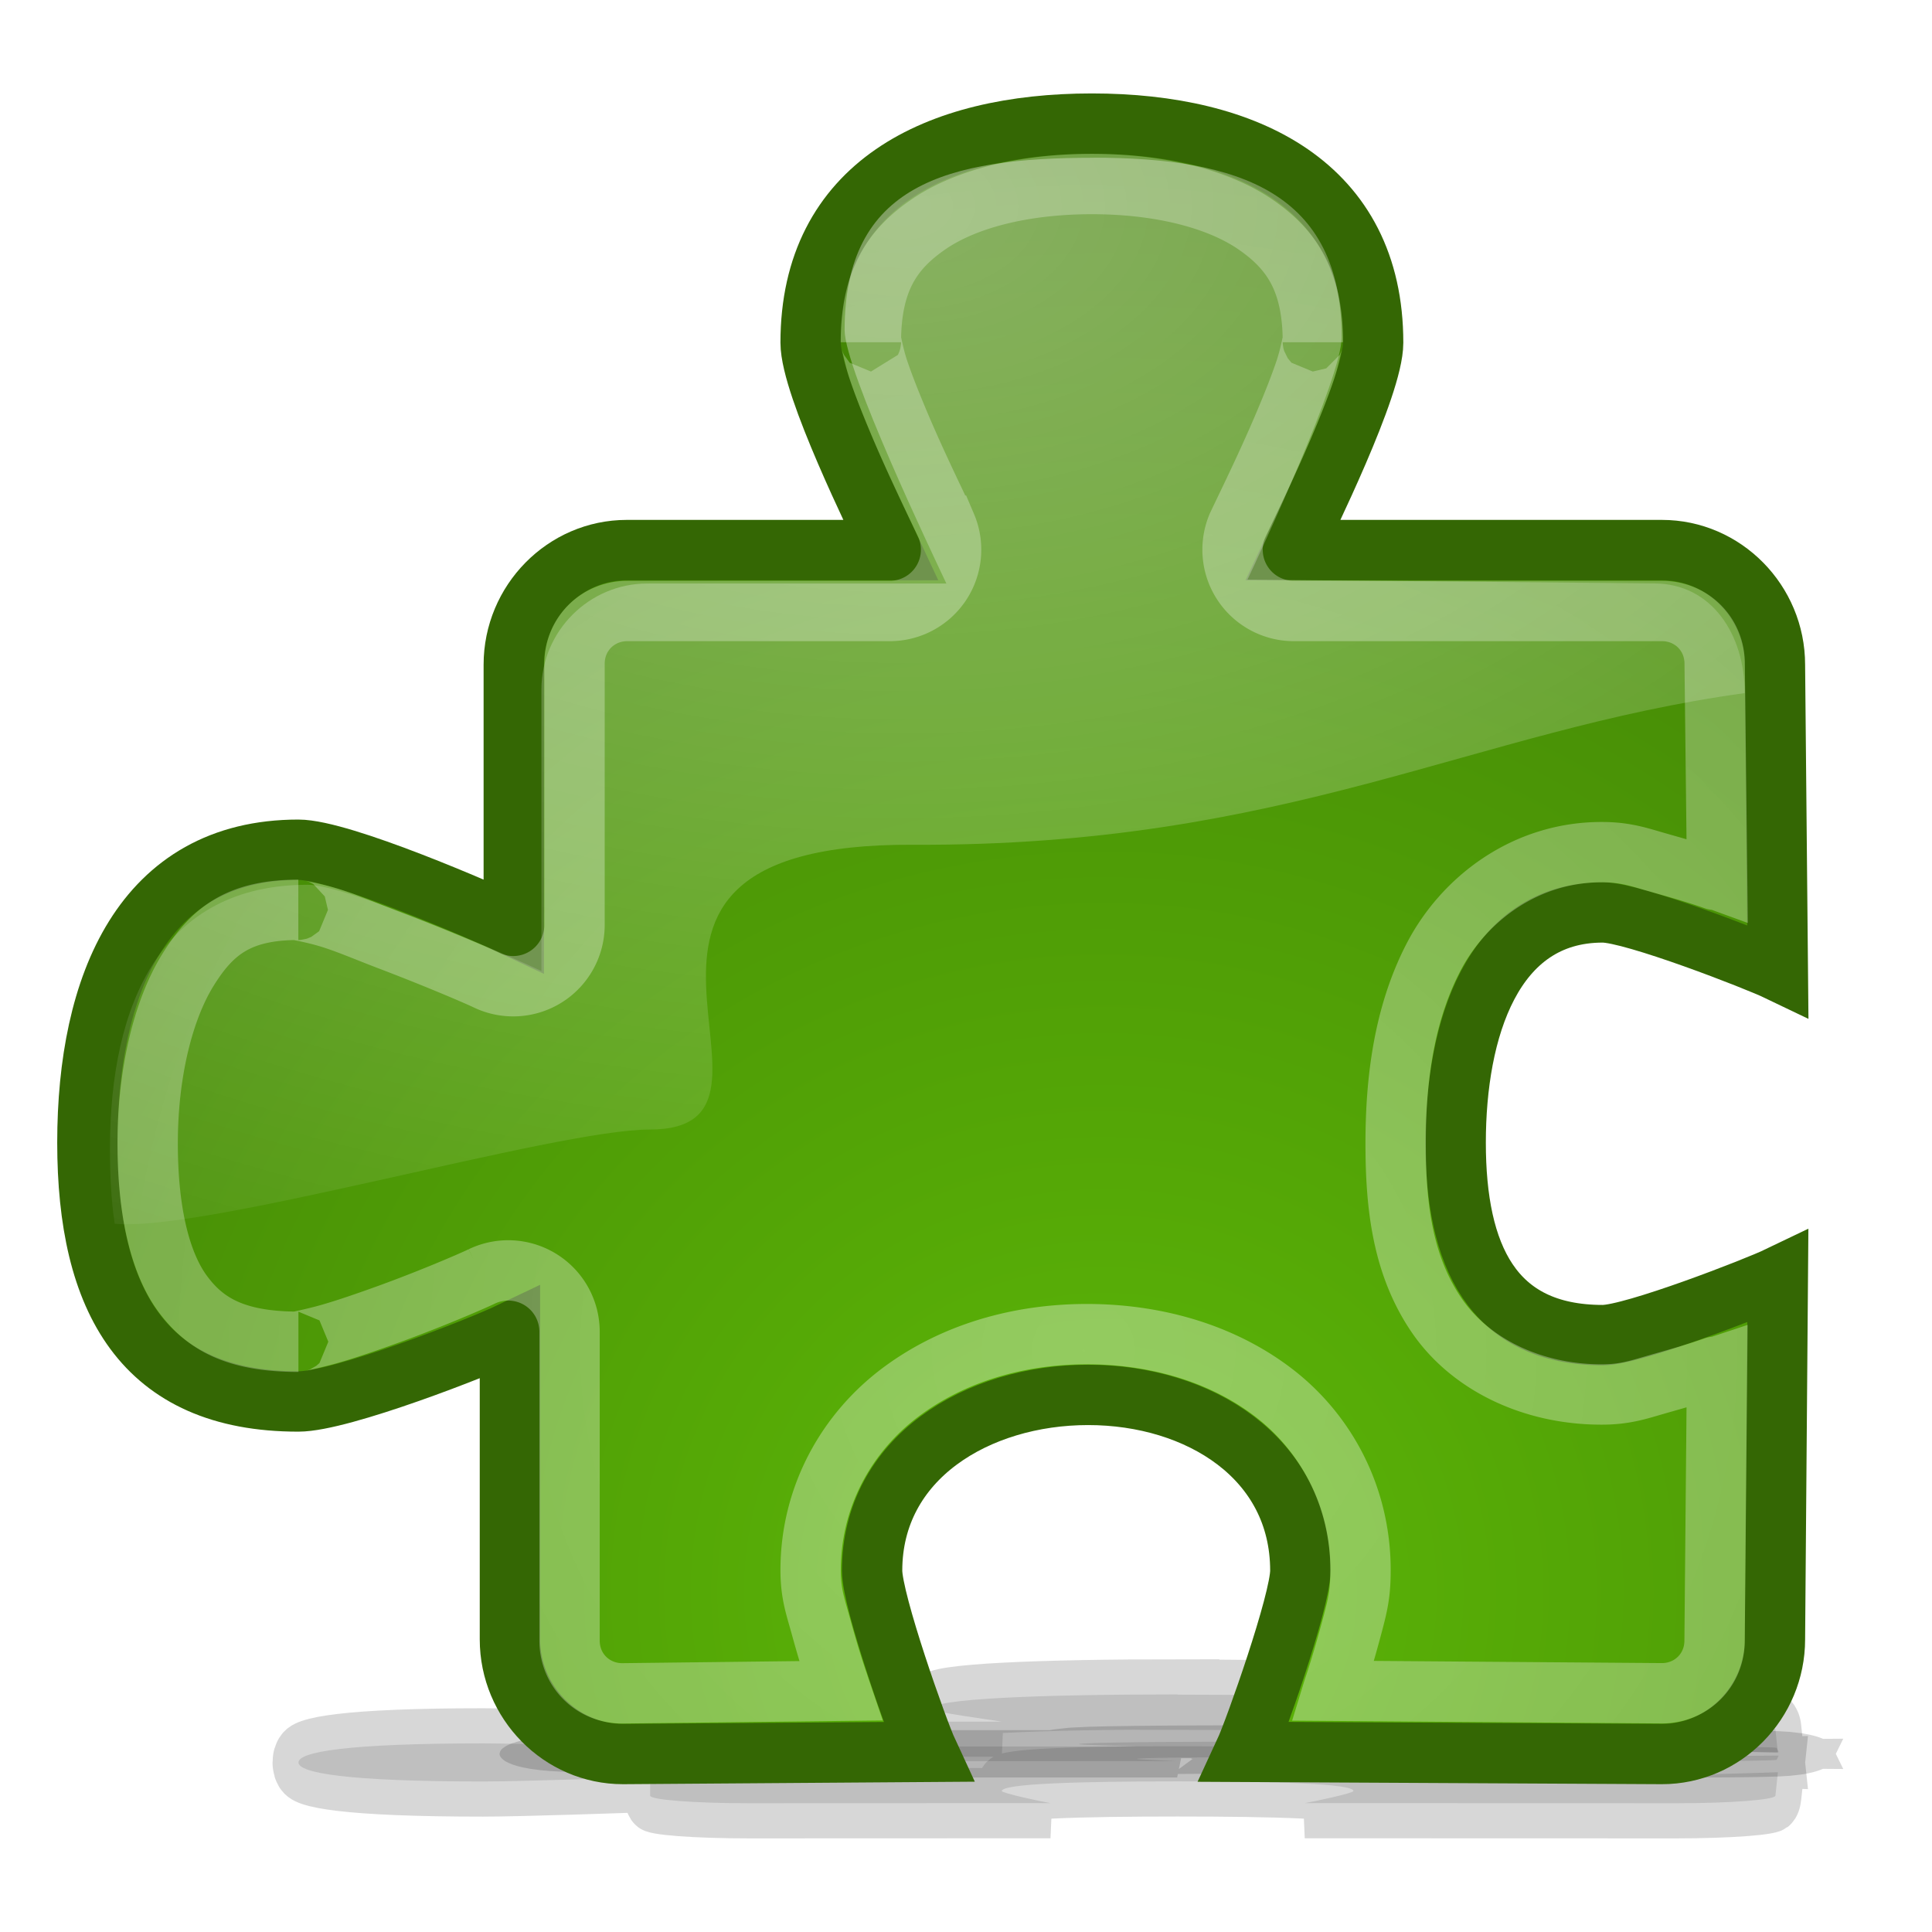 <svg xmlns="http://www.w3.org/2000/svg" xmlns:svg="http://www.w3.org/2000/svg" xmlns:xlink="http://www.w3.org/1999/xlink" id="svg2" width="32" height="32" version="1.0" style="display:inline;enable-background:new"><defs id="defs4"><linearGradient id="linearGradient6486"><stop style="stop-color:#fff;stop-opacity:1" id="stop6488" offset="0"/><stop style="stop-color:#fff;stop-opacity:0" id="stop6490" offset="1"/></linearGradient><linearGradient id="linearGradient6742"><stop id="stop6744" offset="0" style="stop-color:#ff0f0f;stop-opacity:1"/><stop style="stop-color:#af0000;stop-opacity:1" id="stop6746" offset=".833"/><stop id="stop6748" offset="1" style="stop-color:#ff5f5f;stop-opacity:1"/></linearGradient><linearGradient id="linearGradient6732"><stop style="stop-color:#fff;stop-opacity:1" id="stop6734" offset="0"/><stop style="stop-color:#fff;stop-opacity:0" id="stop6736" offset="1"/></linearGradient><linearGradient id="linearGradient6705"><stop style="stop-color:#c00000;stop-opacity:1" id="stop6708" offset="0"/><stop id="stop6714" offset=".833" style="stop-color:#810000;stop-opacity:1"/><stop style="stop-color:#e10000;stop-opacity:1" id="stop6710" offset="1"/></linearGradient><linearGradient id="linearGradient6778"><stop style="stop-color:#d3d7cf;stop-opacity:1" id="stop6780" offset="0"/><stop style="stop-color:#d3d7cf;stop-opacity:0" id="stop6782" offset="1"/></linearGradient><linearGradient id="linearGradient6713"><stop style="stop-color:#3c75b1;stop-opacity:1" id="stop6715" offset="0"/><stop id="stop6717" offset=".101" style="stop-color:#85acdc;stop-opacity:1"/><stop style="stop-color:#40699b;stop-opacity:1" id="stop6719" offset=".299"/><stop style="stop-color:#7998be;stop-opacity:1" id="stop6721" offset="1"/></linearGradient><linearGradient id="linearGradient6703"><stop style="stop-color:#3c75b1;stop-opacity:1" id="stop6705" offset="0"/><stop id="stop6707" offset=".113" style="stop-color:#8aafdd;stop-opacity:1"/><stop style="stop-color:#40699b;stop-opacity:1" id="stop6709" offset=".21"/><stop style="stop-color:#7998be;stop-opacity:1" id="stop6711" offset="1"/></linearGradient><linearGradient id="linearGradient6272"><stop style="stop-color:#3465a4;stop-opacity:1" id="stop6274" offset="0"/><stop style="stop-color:#5a8ccb;stop-opacity:1" id="stop6276" offset="1"/></linearGradient><linearGradient id="linearGradient6266"><stop id="stop6268" offset="0" style="stop-color:#58a110;stop-opacity:1"/><stop id="stop6270" offset="1" style="stop-color:#6dc814;stop-opacity:1"/></linearGradient><linearGradient id="linearGradient6260"><stop id="stop6262" offset="0" style="stop-color:#f57900;stop-opacity:1"/><stop id="stop6264" offset="1" style="stop-color:#fcaf3e;stop-opacity:1"/></linearGradient><linearGradient id="linearGradient6587"><stop style="stop-color:#f074d4;stop-opacity:1" id="stop6589" offset="0"/><stop style="stop-color:#fcd8ee;stop-opacity:1" id="stop6591" offset="1"/></linearGradient><linearGradient id="linearGradient6543"><stop style="stop-color:#000;stop-opacity:1" id="stop6545" offset="0"/><stop style="stop-color:#000;stop-opacity:0" id="stop6547" offset="1"/></linearGradient><linearGradient id="linearGradient6531"><stop style="stop-color:#fff;stop-opacity:1" id="stop6533" offset="0"/><stop style="stop-color:#fff;stop-opacity:0" id="stop6535" offset="1"/></linearGradient><linearGradient id="linearGradient6519"><stop style="stop-color:#cbdbef;stop-opacity:1" id="stop6521" offset="0"/><stop style="stop-color:#0d58b8;stop-opacity:1" id="stop6523" offset="1"/></linearGradient><linearGradient id="linearGradient6485"><stop style="stop-color:#fff;stop-opacity:1" id="stop6487" offset="0"/><stop style="stop-color:#000;stop-opacity:1" id="stop6489" offset="1"/></linearGradient><linearGradient id="linearGradient7426"><stop style="stop-color:#fff;stop-opacity:1" id="stop7428" offset="0"/><stop style="stop-color:#fff;stop-opacity:0" id="stop7430" offset="1"/></linearGradient><linearGradient id="linearGradient6684"><stop style="stop-color:#fff;stop-opacity:1" id="stop6686" offset="0"/><stop style="stop-color:#fff;stop-opacity:0" id="stop6688" offset="1"/></linearGradient><linearGradient id="linearGradient6418"><stop style="stop-color:#5db807;stop-opacity:1" id="stop6420" offset="0"/><stop style="stop-color:#418105;stop-opacity:1" id="stop6422" offset="1"/></linearGradient><linearGradient id="linearGradient6675"><stop style="stop-color:#fff;stop-opacity:1" id="stop6677" offset="0"/><stop style="stop-color:#fff;stop-opacity:0" id="stop6679" offset="1"/></linearGradient><linearGradient id="linearGradient6665"><stop style="stop-color:#fff;stop-opacity:1" id="stop6667" offset="0"/><stop style="stop-color:#fff;stop-opacity:0" id="stop6669" offset="1"/></linearGradient><linearGradient id="linearGradient6627"><stop style="stop-color:#fff;stop-opacity:1" id="stop6629" offset="0"/><stop style="stop-color:#fff;stop-opacity:0" id="stop6631" offset="1"/></linearGradient><linearGradient id="linearGradient6615"><stop style="stop-color:#888a85;stop-opacity:1" id="stop6617" offset="0"/><stop style="stop-color:#aaaba7;stop-opacity:1" id="stop6619" offset="1"/></linearGradient><linearGradient id="linearGradient6586"><stop style="stop-color:#fff;stop-opacity:1" id="stop6588" offset="0"/><stop style="stop-color:#fff;stop-opacity:0" id="stop6590" offset="1"/></linearGradient><linearGradient id="linearGradient6574"><stop style="stop-color:#fff;stop-opacity:1" id="stop6576" offset="0"/><stop style="stop-color:#fff;stop-opacity:0" id="stop6578" offset="1"/></linearGradient><linearGradient id="linearGradient6554"><stop style="stop-color:#73d216;stop-opacity:1" id="stop6556" offset="0"/><stop style="stop-color:#58a110;stop-opacity:1" id="stop6558" offset="1"/></linearGradient><linearGradient id="linearGradient6524"><stop style="stop-color:#fff;stop-opacity:1" id="stop6526" offset="0"/><stop style="stop-color:#d9d9d9;stop-opacity:1" id="stop6528" offset="1"/></linearGradient><linearGradient id="linearGradient6399"><stop style="stop-color:#fff;stop-opacity:1" id="stop6401" offset="0"/><stop style="stop-color:#fff;stop-opacity:0" id="stop6403" offset="1"/></linearGradient><linearGradient id="linearGradient6387"><stop style="stop-color:#fff;stop-opacity:1" id="stop6389" offset="0"/><stop style="stop-color:#fff;stop-opacity:0" id="stop6391" offset="1"/></linearGradient><linearGradient id="linearGradient6358"><stop style="stop-color:#fff;stop-opacity:1" id="stop6360" offset="0"/><stop style="stop-color:#fff;stop-opacity:0" id="stop6362" offset="1"/></linearGradient><linearGradient id="linearGradient6348"><stop style="stop-color:#fff;stop-opacity:1" id="stop6350" offset="0"/><stop style="stop-color:#838383;stop-opacity:0" id="stop6352" offset="1"/></linearGradient><linearGradient id="linearGradient6338"><stop style="stop-color:#fff;stop-opacity:.208" id="stop6340" offset="0"/><stop style="stop-color:#fff;stop-opacity:0" id="stop6342" offset="1"/></linearGradient><linearGradient id="linearGradient6326"><stop style="stop-color:#fff;stop-opacity:1" id="stop6328" offset="0"/><stop style="stop-color:#fff;stop-opacity:0" id="stop6330" offset="1"/></linearGradient><linearGradient id="linearGradient6314"><stop style="stop-color:#fff;stop-opacity:1" id="stop6316" offset="0"/><stop style="stop-color:#fff;stop-opacity:0" id="stop6318" offset="1"/></linearGradient><linearGradient id="linearGradient6281"><stop style="stop-color:#505050;stop-opacity:1" id="stop6283" offset="0"/><stop style="stop-color:#838383;stop-opacity:1" id="stop6285" offset="1"/></linearGradient><linearGradient id="linearGradient6449"><stop style="stop-color:#fff;stop-opacity:1" id="stop6451" offset="0"/><stop style="stop-color:#fff;stop-opacity:0" id="stop6453" offset="1"/></linearGradient><linearGradient id="linearGradient6427"><stop style="stop-color:#fff;stop-opacity:1" id="stop6429" offset="0"/><stop style="stop-color:#fff;stop-opacity:0" id="stop6431" offset="1"/></linearGradient><linearGradient id="linearGradient6413"><stop style="stop-color:#c00;stop-opacity:1" id="stop6415" offset="0"/><stop id="stop6421" offset=".682" style="stop-color:#a80000;stop-opacity:1"/><stop style="stop-color:#c60000;stop-opacity:1" id="stop6417" offset="1"/></linearGradient><linearGradient id="linearGradient6239"><stop style="stop-color:#fff;stop-opacity:1" id="stop6241" offset="0"/><stop style="stop-color:#fff;stop-opacity:0" id="stop6243" offset="1"/></linearGradient><linearGradient id="linearGradient6855"><stop style="stop-color:#fff;stop-opacity:1" id="stop6857" offset="0"/><stop style="stop-color:#fff;stop-opacity:0" id="stop6859" offset="1"/></linearGradient><linearGradient id="linearGradient5322"><stop id="stop5324" offset="0" style="stop-color:#fff;stop-opacity:1"/><stop id="stop5326" offset="1" style="stop-color:#cbcbcb;stop-opacity:1"/></linearGradient><linearGradient id="linearGradient5648"><stop id="stop5650" offset="0" style="stop-color:#ef2929;stop-opacity:1"/><stop style="stop-color:#f68585;stop-opacity:1" id="stop5656" offset=".154"/><stop id="stop5658" offset=".356" style="stop-color:#c40e0e;stop-opacity:1"/><stop id="stop5652" offset="1" style="stop-color:#ef2929;stop-opacity:1"/></linearGradient><linearGradient id="linearGradient5393"><stop id="stop5395" offset="0" style="stop-color:#fff;stop-opacity:1"/><stop id="stop5397" offset="1" style="stop-color:#fff;stop-opacity:0"/></linearGradient><linearGradient id="linearGradient5312"><stop id="stop5314" offset="0" style="stop-color:#e1ebf5;stop-opacity:1"/><stop id="stop5316" offset="1" style="stop-color:#729fcf;stop-opacity:0"/></linearGradient><linearGradient id="linearGradient5532"><stop id="stop5534" offset="0" style="stop-color:#fff;stop-opacity:1"/><stop id="stop5536" offset="1" style="stop-color:#fff;stop-opacity:0"/></linearGradient><linearGradient id="linearGradient5638"><stop id="stop5640" offset="0" style="stop-color:#204a87;stop-opacity:1"/><stop id="stop5642" offset="1" style="stop-color:#204a87;stop-opacity:0"/></linearGradient><linearGradient id="linearGradient5672"><stop id="stop5674" offset="0" style="stop-color:#fff;stop-opacity:1"/><stop id="stop5676" offset="1" style="stop-color:#fff;stop-opacity:0"/></linearGradient><linearGradient id="linearGradient5325"><stop id="stop5327" offset="0" style="stop-color:#d3d7cf;stop-opacity:1"/><stop id="stop5329" offset="1" style="stop-color:#f1f3f0;stop-opacity:1"/></linearGradient><linearGradient id="linearGradient5351"><stop id="stop5353" offset="0" style="stop-color:#888a85;stop-opacity:1"/><stop id="stop5355" offset="1" style="stop-color:#b5b5b3;stop-opacity:1"/></linearGradient><linearGradient id="linearGradient5364"><stop id="stop5366" offset="0" style="stop-color:#fff;stop-opacity:1"/><stop id="stop5368" offset="1" style="stop-color:#fff;stop-opacity:0"/></linearGradient><linearGradient id="linearGradient5374"><stop id="stop5376" offset="0" style="stop-color:#474745;stop-opacity:1"/><stop id="stop5378" offset="1" style="stop-color:#474745;stop-opacity:0"/></linearGradient><filter id="filter5559" width="1.158" height="2.529" x="-.079" y="-.765" color-interpolation-filters="sRGB"><feGaussianBlur id="feGaussianBlur5561" stdDeviation=".637"/></filter><linearGradient id="linearGradient5656"><stop id="stop5659" offset="0" style="stop-color:#fff;stop-opacity:1"/><stop id="stop5661" offset="1" style="stop-color:#fff;stop-opacity:0"/></linearGradient><filter id="filter5416" width="1.074" height="1.493" x="-.037" y="-.246" color-interpolation-filters="sRGB"><feGaussianBlur id="feGaussianBlur5418" stdDeviation=".263"/></filter><filter id="filter5455" width="3.396" height="1.235" x="-1.198" y="-.118" color-interpolation-filters="sRGB"><feGaussianBlur id="feGaussianBlur5457" stdDeviation=".686"/></filter><filter id="filter5526" width="1.22" height="2.423" x="-.11" y="-.712" color-interpolation-filters="sRGB"><feGaussianBlur id="feGaussianBlur5528" stdDeviation=".891"/></filter><linearGradient id="linearGradient5359"><stop id="stop5361" offset="0" style="stop-color:#c4d6ee;stop-opacity:1"/><stop id="stop5911" offset="1" style="stop-color:#c4d6ee;stop-opacity:0"/></linearGradient><linearGradient id="linearGradient5353"><stop id="stop5906" offset="0" style="stop-color:#204a87;stop-opacity:1"/><stop id="stop5357" offset="1" style="stop-color:#5c3566;stop-opacity:0"/></linearGradient><linearGradient id="linearGradient5366"><stop id="stop5902" offset="0" style="stop-color:#555753;stop-opacity:1"/><stop id="stop5370" offset="1" style="stop-color:#888a85;stop-opacity:1"/></linearGradient><linearGradient id="linearGradient5376"><stop id="stop5898" offset="0" style="stop-color:#000;stop-opacity:1"/><stop id="stop5380" offset="1" style="stop-color:#000;stop-opacity:0"/></linearGradient><filter id="filter5458" width="1.227" height="1.444" x="-.113" y="-.222" color-interpolation-filters="sRGB"><feGaussianBlur id="feGaussianBlur5460" stdDeviation=".289"/></filter><filter id="filter5424" color-interpolation-filters="sRGB"><feGaussianBlur id="feGaussianBlur5426" stdDeviation=".315"/></filter><filter id="filter5850" width="1.371" height="1.726" x="-.185" y="-.363" color-interpolation-filters="sRGB"><feGaussianBlur id="feGaussianBlur5852" stdDeviation=".473"/></filter><filter id="filter5768" width="1.387" height="3.053" x="-.193" y="-1.027" color-interpolation-filters="sRGB"><feGaussianBlur id="feGaussianBlur5770" stdDeviation="1.39"/></filter><filter id="filter5728" width="1.33" height="2.749" x="-.165" y="-.875" color-interpolation-filters="sRGB"><feGaussianBlur id="feGaussianBlur5730" stdDeviation="1.184"/></filter><filter id="filter5608" width="1.251" height="4.583" x="-.125" y="-1.792" color-interpolation-filters="sRGB"><feGaussianBlur id="feGaussianBlur5610" stdDeviation=".981"/></filter><filter id="filter5556" width="1.312" height="1.796" x="-.156" y="-.398" color-interpolation-filters="sRGB"><feGaussianBlur id="feGaussianBlur5558" stdDeviation=".788"/></filter><linearGradient id="linearGradient5477"><stop id="stop5479" offset="0" style="stop-color:#fff;stop-opacity:1"/><stop id="stop5481" offset="1" style="stop-color:#fff;stop-opacity:0"/></linearGradient><linearGradient id="linearGradient5502"><stop id="stop5504" offset="0" style="stop-color:#fff;stop-opacity:1"/><stop id="stop5506" offset="1" style="stop-color:#fff;stop-opacity:0"/></linearGradient><linearGradient id="linearGradient5512"><stop id="stop5514" offset="0" style="stop-color:#fff;stop-opacity:1"/><stop id="stop5516" offset="1" style="stop-color:#fff;stop-opacity:0"/></linearGradient><linearGradient id="linearGradient5774"><stop id="stop5776" offset="0" style="stop-color:#fff;stop-opacity:1"/><stop id="stop5778" offset="1" style="stop-color:#fff;stop-opacity:0"/></linearGradient><linearGradient id="linearGradient5434"><stop id="stop5436" offset="0" style="stop-color:#fff;stop-opacity:1"/><stop id="stop5438" offset="1" style="stop-color:#fff;stop-opacity:0"/></linearGradient><filter id="filter6977" color-interpolation-filters="sRGB"><feColorMatrix id="feColorMatrix5672" in="SourceGraphic" result="result0" type="hueRotate" values="311.77"/><feBlend id="feBlend5676" blend="normal" in="result0" in2="SourceGraphic" mode="darken" result="result1"/><feComposite id="feComposite5678" in="result1" in2="SourceAlpha" operator="atop"/></filter><filter id="filter6649" color-interpolation-filters="sRGB"><feComposite id="feComposite6651" in2="SourceGraphic" k1=".617" k2=".123" k3=".568" k4="0" operator="arithmetic"/></filter><linearGradient id="linearGradient6312" x1="269.329" x2="276.39" y1="323.003" y2="377.25" gradientTransform="translate(53.297,-173.819)" gradientUnits="userSpaceOnUse" xlink:href="#linearGradient6260"/><linearGradient id="linearGradient6320" x1="319.016" x2="317.531" y1="185.781" y2="175.031" gradientUnits="userSpaceOnUse" xlink:href="#linearGradient6314"/><linearGradient id="linearGradient6324" x1="269.329" x2="276.39" y1="323.003" y2="377.25" gradientTransform="matrix(1,0,0,1.004,53.36,-175.445)" gradientUnits="userSpaceOnUse" xlink:href="#linearGradient6260"/><linearGradient id="linearGradient6332" x1="336.688" x2="335.313" y1="203.063" y2="179.547" gradientUnits="userSpaceOnUse" xlink:href="#linearGradient6326"/><linearGradient id="linearGradient6336" x1="269.329" x2="276.39" y1="323.003" y2="377.25" gradientTransform="matrix(1,0,0,0.989,52.308,-171.145)" gradientUnits="userSpaceOnUse" xlink:href="#linearGradient6260"/><linearGradient id="linearGradient6344" x1="328.031" x2="327.25" y1="160.751" y2="154" gradientUnits="userSpaceOnUse" xlink:href="#linearGradient6338"/><radialGradient id="radialGradient6354" cx="321.25" cy="163.479" r="12.5" fx="321.25" fy="163.479" gradientTransform="matrix(0.494,0.741,-0.938,0.625,315.947,-170.898)" gradientUnits="userSpaceOnUse" xlink:href="#linearGradient6348"/><radialGradient id="radialGradient6370" cx="335.031" cy="175.241" r="2.844" fx="335.031" fy="175.241" gradientTransform="matrix(2.404,0.74,-6.706,21.775,704.788,-3887.036)" gradientUnits="userSpaceOnUse" xlink:href="#linearGradient6358"/><radialGradient id="radialGradient6393" cx="325.766" cy="144.687" r="9.234" fx="325.766" fy="144.687" gradientTransform="matrix(1.663,-0.068,0.022,0.54,-219.256,96.866)" gradientUnits="userSpaceOnUse" xlink:href="#linearGradient6387"/><linearGradient id="linearGradient6397" x1="269.329" x2="276.39" y1="323.003" y2="377.25" gradientTransform="matrix(0.963,0,0,0.79,62.587,-106.424)" gradientUnits="userSpaceOnUse" xlink:href="#linearGradient6260"/><radialGradient id="radialGradient6405" cx="326.531" cy="141.031" r="8.469" fx="326.531" fy="141.031" gradientTransform="matrix(1.93,0,0,0.342,-303.638,99.792)" gradientUnits="userSpaceOnUse" xlink:href="#linearGradient6399"/><linearGradient id="linearGradient6448" x1="269.329" x2="276.39" y1="323.003" y2="377.25" gradientTransform="translate(53.297,-173.819)" gradientUnits="userSpaceOnUse" xlink:href="#linearGradient6272"/><linearGradient id="linearGradient6450" x1="269.329" x2="276.39" y1="323.003" y2="377.25" gradientTransform="matrix(1,0,0,0.989,52.308,-171.145)" gradientUnits="userSpaceOnUse" xlink:href="#linearGradient6272"/><linearGradient id="linearGradient6452" x1="269.329" x2="276.39" y1="323.003" y2="377.25" gradientTransform="matrix(0.963,0,0,0.79,62.587,-106.424)" gradientUnits="userSpaceOnUse" xlink:href="#linearGradient6272"/><linearGradient id="linearGradient6456" x1="319.016" x2="317.531" y1="185.781" y2="175.031" gradientUnits="userSpaceOnUse" xlink:href="#linearGradient6314"/><linearGradient id="linearGradient6458" x1="336.688" x2="335.313" y1="203.063" y2="179.547" gradientUnits="userSpaceOnUse" xlink:href="#linearGradient6326"/><linearGradient id="linearGradient6460" x1="328.031" x2="327.25" y1="160.751" y2="154" gradientUnits="userSpaceOnUse" xlink:href="#linearGradient6338"/><radialGradient id="radialGradient6462" cx="321.25" cy="163.479" r="12.5" fx="321.25" fy="163.479" gradientTransform="matrix(0.494,0.741,-0.938,0.625,315.947,-170.898)" gradientUnits="userSpaceOnUse" xlink:href="#linearGradient6348"/><radialGradient id="radialGradient6464" cx="335.031" cy="175.241" r="2.844" fx="335.031" fy="175.241" gradientTransform="matrix(2.404,0.74,-6.706,21.775,704.788,-3887.036)" gradientUnits="userSpaceOnUse" xlink:href="#linearGradient6358"/><radialGradient id="radialGradient6466" cx="325.766" cy="144.687" r="9.234" fx="325.766" fy="144.687" gradientTransform="matrix(1.663,-0.068,0.022,0.54,-219.256,96.866)" gradientUnits="userSpaceOnUse" xlink:href="#linearGradient6387"/><radialGradient id="radialGradient6468" cx="326.531" cy="141.031" r="8.469" fx="326.531" fy="141.031" gradientTransform="matrix(1.93,0,0,0.342,-303.638,99.792)" gradientUnits="userSpaceOnUse" xlink:href="#linearGradient6399"/><linearGradient id="linearGradient6496" x1="269.329" x2="276.39" y1="323.003" y2="377.25" gradientTransform="translate(53.297,-173.819)" gradientUnits="userSpaceOnUse" xlink:href="#linearGradient6266"/><linearGradient id="linearGradient6498" x1="269.329" x2="276.39" y1="323.003" y2="377.25" gradientTransform="matrix(1,0,0,0.989,52.308,-171.145)" gradientUnits="userSpaceOnUse" xlink:href="#linearGradient6266"/><linearGradient id="linearGradient6500" x1="269.329" x2="276.39" y1="323.003" y2="377.25" gradientTransform="matrix(0.963,0,0,0.79,62.587,-106.424)" gradientUnits="userSpaceOnUse" xlink:href="#linearGradient6266"/><linearGradient id="linearGradient6502" x1="269.329" x2="276.39" y1="323.003" y2="377.25" gradientTransform="matrix(1,0,0,1.004,53.36,-175.445)" gradientUnits="userSpaceOnUse" xlink:href="#linearGradient6266"/><linearGradient id="linearGradient6504" x1="319.016" x2="317.531" y1="185.781" y2="175.031" gradientUnits="userSpaceOnUse" xlink:href="#linearGradient6314"/><linearGradient id="linearGradient6506" x1="336.688" x2="335.313" y1="203.063" y2="179.547" gradientUnits="userSpaceOnUse" xlink:href="#linearGradient6326"/><linearGradient id="linearGradient6508" x1="328.031" x2="327.25" y1="160.751" y2="154" gradientUnits="userSpaceOnUse" xlink:href="#linearGradient6338"/><radialGradient id="radialGradient6510" cx="321.25" cy="163.479" r="12.5" fx="321.25" fy="163.479" gradientTransform="matrix(0.494,0.741,-0.938,0.625,315.947,-170.898)" gradientUnits="userSpaceOnUse" xlink:href="#linearGradient6348"/><radialGradient id="radialGradient6512" cx="335.031" cy="175.241" r="2.844" fx="335.031" fy="175.241" gradientTransform="matrix(2.404,0.74,-6.706,21.775,704.788,-3887.036)" gradientUnits="userSpaceOnUse" xlink:href="#linearGradient6358"/><radialGradient id="radialGradient6514" cx="325.766" cy="144.687" r="9.234" fx="325.766" fy="144.687" gradientTransform="matrix(1.663,-0.068,0.022,0.54,-219.256,96.866)" gradientUnits="userSpaceOnUse" xlink:href="#linearGradient6387"/><radialGradient id="radialGradient6516" cx="326.531" cy="141.031" r="8.469" fx="326.531" fy="141.031" gradientTransform="matrix(1.93,0,0,0.342,-303.638,99.792)" gradientUnits="userSpaceOnUse" xlink:href="#linearGradient6399"/><radialGradient id="radialGradient6530" cx="431.209" cy="163.611" r="6.146" fx="431.209" fy="163.611" gradientTransform="matrix(1,0,0,0.814,-1.188,28.835)" gradientUnits="userSpaceOnUse" xlink:href="#linearGradient6524"/><radialGradient id="radialGradient6572" cx="428.25" cy="154.699" r="8.234" fx="428.25" fy="154.699" gradientTransform="matrix(1.382,0.015,-0.015,1.382,-161.468,-65.447)" gradientUnits="userSpaceOnUse" xlink:href="#linearGradient6554"/><radialGradient id="radialGradient6580" cx="428.25" cy="153.125" r="7.203" fx="428.25" fy="153.125" gradientTransform="matrix(1.538,-0.017,0.017,1.538,-232.956,-75.176)" gradientUnits="userSpaceOnUse" xlink:href="#linearGradient6574"/><radialGradient id="radialGradient6592" cx="429.281" cy="159.432" r="6.156" fx="429.281" fy="159.432" gradientTransform="matrix(1.508,-0.01,0.005,0.681,-218.641,52.925)" gradientUnits="userSpaceOnUse" xlink:href="#linearGradient6586"/><linearGradient id="linearGradient6642" x1="356.016" x2="366.087" y1="160.637" y2="160.637" gradientUnits="userSpaceOnUse" xlink:href="#linearGradient6615"/><linearGradient id="linearGradient6644" x1="360.656" x2="363.911" y1="155.094" y2="164.907" gradientUnits="userSpaceOnUse" xlink:href="#linearGradient6627"/><linearGradient id="linearGradient6654" x1="356.016" x2="366.087" y1="160.637" y2="160.637" gradientUnits="userSpaceOnUse" xlink:href="#linearGradient6615"/><linearGradient id="linearGradient6656" x1="360.656" x2="363.911" y1="155.094" y2="164.907" gradientUnits="userSpaceOnUse" xlink:href="#linearGradient6627"/><linearGradient id="linearGradient3962"><stop id="stop3964" offset="0" style="stop-color:#fff;stop-opacity:1"/><stop id="stop4134" offset=".155" style="stop-color:#d3e9ff;stop-opacity:1"/><stop id="stop4346" offset=".631" style="stop-color:#315986;stop-opacity:1"/><stop style="stop-color:#2d486d;stop-opacity:1" id="stop6610" offset=".816"/><stop id="stop3966" offset="1" style="stop-color:#526ea5;stop-opacity:1"/></linearGradient><linearGradient id="linearGradient4114"><stop id="stop4116" offset="0" style="stop-color:#000;stop-opacity:1"/><stop id="stop4118" offset="1" style="stop-color:#000;stop-opacity:0"/></linearGradient><linearGradient id="linearGradient6868"><stop id="stop6870" offset="0" style="stop-color:#000;stop-opacity:1"/><stop id="stop6872" offset="1" style="stop-color:#000;stop-opacity:0"/></linearGradient><linearGradient id="linearGradient5911"><stop id="stop5913" offset="0" style="stop-color:#f6f6f5;stop-opacity:1"/><stop style="stop-color:#ecece9;stop-opacity:1" id="stop5921" offset=".381"/><stop style="stop-color:#c5c5be;stop-opacity:1" id="stop5919" offset=".762"/><stop id="stop5915" offset="1" style="stop-color:#fff;stop-opacity:1"/></linearGradient><linearGradient id="linearGradient6012"><stop id="stop6014" offset="0" style="stop-color:#fff;stop-opacity:1"/><stop id="stop6016" offset="1" style="stop-color:#fff;stop-opacity:0"/></linearGradient><linearGradient id="linearGradient6070"><stop style="stop-color:#f6f6f5;stop-opacity:1" id="stop6072" offset="0"/><stop id="stop6074" offset=".499" style="stop-color:#ecece9;stop-opacity:1"/><stop id="stop6076" offset=".762" style="stop-color:#9a9a8d;stop-opacity:1"/><stop style="stop-color:#fff;stop-opacity:1" id="stop6078" offset="1"/></linearGradient><linearGradient id="linearGradient6082"><stop style="stop-color:#f6f6f5;stop-opacity:1" id="stop6084" offset="0"/><stop id="stop6086" offset=".538" style="stop-color:#ecece9;stop-opacity:1"/><stop id="stop6088" offset=".854" style="stop-color:#97978a;stop-opacity:1"/><stop style="stop-color:#fff;stop-opacity:1" id="stop6090" offset="1"/></linearGradient><linearGradient id="linearGradient5887"><stop style="stop-color:#000;stop-opacity:0" id="stop5891" offset="0"/><stop id="stop5901" offset=".927" style="stop-color:#000;stop-opacity:0"/><stop style="stop-color:#000;stop-opacity:1" id="stop5889" offset="1"/></linearGradient><radialGradient id="radialGradient7796" cx="15.116" cy="63.965" r="12.289" fx="15.116" fy="63.965" gradientTransform="matrix(2.004,0,0,0.742,-5.445,-8.526)" gradientUnits="userSpaceOnUse" xlink:href="#linearGradient4114"/><radialGradient id="radialGradient7798" cx="15.116" cy="63.965" r="12.289" fx="15.116" fy="63.965" gradientTransform="scale(1.644,0.608)" gradientUnits="userSpaceOnUse" xlink:href="#linearGradient4114"/><radialGradient id="radialGradient7800" cx="18.248" cy="15.716" r="29.993" fx="18.248" fy="15.716" gradientTransform="matrix(5.339,0,0,5.303,-6.246,-8.972)" gradientUnits="userSpaceOnUse" xlink:href="#linearGradient3962"/><radialGradient id="radialGradient7802" cx="24.881" cy="23" r="19.19" fx="24.881" fy="23" gradientTransform="matrix(1,0,0,0.932,0,1.573)" gradientUnits="userSpaceOnUse" xlink:href="#linearGradient6868"/><radialGradient id="radialGradient7804" cx="24.881" cy="23" r="19.19" fx="24.881" fy="23" gradientTransform="matrix(1,0,0,0.932,0,1.573)" gradientUnits="userSpaceOnUse" xlink:href="#linearGradient6868"/><radialGradient id="radialGradient7806" cx="24.881" cy="23" r="19.19" fx="24.881" fy="23" gradientTransform="matrix(1,0,0,0.932,0,1.573)" gradientUnits="userSpaceOnUse" xlink:href="#linearGradient6868"/><radialGradient id="radialGradient7808" cx="24.881" cy="23" r="19.19" fx="24.881" fy="23" gradientTransform="matrix(1,0,0,0.932,0,1.573)" gradientUnits="userSpaceOnUse" xlink:href="#linearGradient6868"/><radialGradient id="radialGradient7810" cx="24.881" cy="23" r="19.19" fx="24.881" fy="23" gradientTransform="matrix(1,0,0,0.932,0,1.573)" gradientUnits="userSpaceOnUse" xlink:href="#linearGradient6868"/><radialGradient id="radialGradient7812" cx="24.881" cy="23" r="19.19" fx="24.881" fy="23" gradientTransform="matrix(1,0,0,0.932,0,1.573)" gradientUnits="userSpaceOnUse" xlink:href="#linearGradient6868"/><radialGradient id="radialGradient7814" cx="24.881" cy="23" r="19.19" fx="24.881" fy="23" gradientTransform="matrix(1,0,0,0.932,0,1.573)" gradientUnits="userSpaceOnUse" xlink:href="#linearGradient6868"/><radialGradient id="radialGradient7816" cx="24.881" cy="23" r="19.19" fx="24.881" fy="23" gradientTransform="matrix(1,0,0,0.932,0,1.573)" gradientUnits="userSpaceOnUse" xlink:href="#linearGradient6868"/><radialGradient id="radialGradient7818" cx="24.881" cy="23" r="19.19" fx="24.881" fy="23" gradientTransform="matrix(1,0,0,0.932,0,1.573)" gradientUnits="userSpaceOnUse" xlink:href="#linearGradient6868"/><radialGradient id="radialGradient7820" cx="24.881" cy="23" r="19.19" fx="24.881" fy="23" gradientTransform="matrix(1,0,0,0.932,0,1.573)" gradientUnits="userSpaceOnUse" xlink:href="#linearGradient6868"/><radialGradient id="radialGradient7822" cx="24.881" cy="23" r="19.19" fx="24.881" fy="23" gradientTransform="matrix(1,0,0,0.932,0,1.573)" gradientUnits="userSpaceOnUse" xlink:href="#linearGradient6868"/><radialGradient id="radialGradient7824" cx="24.881" cy="23" r="19.19" fx="24.881" fy="23" gradientTransform="matrix(1,0,0,0.932,0,1.573)" gradientUnits="userSpaceOnUse" xlink:href="#linearGradient6868"/><radialGradient id="radialGradient7826" cx="24.881" cy="23" r="19.19" fx="24.881" fy="23" gradientTransform="matrix(1,0,0,0.932,0,1.573)" gradientUnits="userSpaceOnUse" xlink:href="#linearGradient6868"/><radialGradient id="radialGradient7828" cx="24.881" cy="23" r="19.19" fx="24.881" fy="23" gradientTransform="matrix(1,0,0,0.932,0,1.573)" gradientUnits="userSpaceOnUse" xlink:href="#linearGradient6868"/><radialGradient id="radialGradient7830" cx="24.881" cy="23" r="19.19" fx="24.881" fy="23" gradientTransform="matrix(1,0,0,0.932,0,1.573)" gradientUnits="userSpaceOnUse" xlink:href="#linearGradient6868"/><radialGradient id="radialGradient7832" cx="24.881" cy="23" r="19.19" fx="24.881" fy="23" gradientTransform="matrix(1,0,0,0.932,0.657,2.136)" gradientUnits="userSpaceOnUse" xlink:href="#linearGradient6868"/><radialGradient id="radialGradient7834" cx="24.881" cy="23" r="19.19" fx="24.881" fy="23" gradientTransform="matrix(1,0,0,0.932,0,1.573)" gradientUnits="userSpaceOnUse" xlink:href="#linearGradient6868"/><radialGradient id="radialGradient7836" cx="24.881" cy="23" r="19.19" fx="24.881" fy="23" gradientTransform="matrix(1,0,0,0.932,0,1.573)" gradientUnits="userSpaceOnUse" xlink:href="#linearGradient6868"/><radialGradient id="radialGradient7838" cx="24.881" cy="23" r="19.19" fx="24.881" fy="23" gradientTransform="matrix(1,0,0,0.932,0,1.573)" gradientUnits="userSpaceOnUse" xlink:href="#linearGradient6868"/><radialGradient id="radialGradient7840" cx="24.881" cy="23" r="19.19" fx="24.881" fy="23" gradientTransform="matrix(1,0,0,0.932,0,1.573)" gradientUnits="userSpaceOnUse" xlink:href="#linearGradient6868"/><radialGradient id="radialGradient7842" cx="24.881" cy="23" r="19.19" fx="24.881" fy="23" gradientTransform="matrix(1,0,0,0.932,0,1.573)" gradientUnits="userSpaceOnUse" xlink:href="#linearGradient6868"/><radialGradient id="radialGradient7844" cx="24.881" cy="23" r="19.19" fx="24.881" fy="23" gradientTransform="matrix(1,0,0,0.932,0,1.573)" gradientUnits="userSpaceOnUse" xlink:href="#linearGradient6868"/><radialGradient id="radialGradient7846" cx="24.881" cy="23" r="19.19" fx="24.881" fy="23" gradientTransform="matrix(1,0,0,0.932,0,1.573)" gradientUnits="userSpaceOnUse" xlink:href="#linearGradient6868"/><radialGradient id="radialGradient7848" cx="24.881" cy="23" r="19.19" fx="24.881" fy="23" gradientTransform="matrix(1,0,0,0.932,0,1.573)" gradientUnits="userSpaceOnUse" xlink:href="#linearGradient6868"/><radialGradient id="radialGradient7850" cx="24.881" cy="23" r="19.19" fx="24.881" fy="23" gradientTransform="matrix(1,0,0,0.932,0,1.573)" gradientUnits="userSpaceOnUse" xlink:href="#linearGradient6868"/><radialGradient id="radialGradient7852" cx="24.881" cy="23" r="19.19" fx="24.881" fy="23" gradientTransform="matrix(1,0,0,0.932,0,1.573)" gradientUnits="userSpaceOnUse" xlink:href="#linearGradient6868"/><radialGradient id="radialGradient7854" cx="24.881" cy="23" r="19.19" fx="24.881" fy="23" gradientTransform="matrix(1,0,0,0.932,0,1.573)" gradientUnits="userSpaceOnUse" xlink:href="#linearGradient6868"/><radialGradient id="radialGradient7856" cx="24.881" cy="23" r="19.19" fx="24.881" fy="23" gradientTransform="matrix(1,0,0,0.932,0,1.573)" gradientUnits="userSpaceOnUse" xlink:href="#linearGradient6868"/><radialGradient id="radialGradient7858" cx="24.881" cy="23" r="19.19" fx="24.881" fy="23" gradientTransform="matrix(1,0,0,0.932,0,1.573)" gradientUnits="userSpaceOnUse" xlink:href="#linearGradient6868"/><radialGradient id="radialGradient7860" cx="24.881" cy="23" r="19.19" fx="24.881" fy="23" gradientTransform="matrix(1,0,0,0.932,0,1.573)" gradientUnits="userSpaceOnUse" xlink:href="#linearGradient6868"/><radialGradient id="radialGradient7862" cx="24.881" cy="23" r="19.19" fx="24.881" fy="23" gradientTransform="matrix(1,0,0,0.932,0,1.573)" gradientUnits="userSpaceOnUse" xlink:href="#linearGradient6868"/><radialGradient id="radialGradient7864" cx="24.881" cy="23" r="19.19" fx="24.881" fy="23" gradientTransform="matrix(1,0,0,0.932,0,1.573)" gradientUnits="userSpaceOnUse" xlink:href="#linearGradient6868"/><radialGradient id="radialGradient7866" cx="24.881" cy="23" r="19.19" fx="24.881" fy="23" gradientTransform="matrix(1,0,0,0.932,0,1.573)" gradientUnits="userSpaceOnUse" xlink:href="#linearGradient6868"/><radialGradient id="radialGradient7868" cx="24.881" cy="23" r="19.19" fx="24.881" fy="23" gradientTransform="matrix(1,0,0,0.932,0,1.573)" gradientUnits="userSpaceOnUse" xlink:href="#linearGradient6868"/><radialGradient id="radialGradient7870" cx="24.881" cy="23" r="19.19" fx="24.881" fy="23" gradientTransform="matrix(1,0,0,0.932,0,1.573)" gradientUnits="userSpaceOnUse" xlink:href="#linearGradient6868"/><radialGradient id="radialGradient7872" cx="24.881" cy="23" r="19.19" fx="24.881" fy="23" gradientTransform="matrix(1,0,0,0.932,0,1.573)" gradientUnits="userSpaceOnUse" xlink:href="#linearGradient6868"/><radialGradient id="radialGradient7874" cx="24.881" cy="23" r="19.19" fx="24.881" fy="23" gradientTransform="matrix(1,0,0,0.932,0,1.573)" gradientUnits="userSpaceOnUse" xlink:href="#linearGradient6868"/><radialGradient id="radialGradient7876" cx="24.881" cy="23" r="19.19" fx="24.881" fy="23" gradientTransform="matrix(1,0,0,0.932,0,1.573)" gradientUnits="userSpaceOnUse" xlink:href="#linearGradient6868"/><radialGradient id="radialGradient7878" cx="24.881" cy="23" r="19.19" fx="24.881" fy="23" gradientTransform="matrix(1,0,0,0.932,0,1.573)" gradientUnits="userSpaceOnUse" xlink:href="#linearGradient6868"/><radialGradient id="radialGradient7880" cx="24.881" cy="23" r="19.19" fx="24.881" fy="23" gradientTransform="matrix(1,0,0,0.932,0,1.573)" gradientUnits="userSpaceOnUse" xlink:href="#linearGradient6868"/><radialGradient id="radialGradient7882" cx="24.881" cy="23" r="19.19" fx="24.881" fy="23" gradientTransform="matrix(1,0,0,0.932,0,1.573)" gradientUnits="userSpaceOnUse" xlink:href="#linearGradient6868"/><radialGradient id="radialGradient7884" cx="23.931" cy="14.656" r="19.19" fx="23.931" fy="14.656" gradientTransform="matrix(1.7,0,0,1.584,-16.908,-7.702)" gradientUnits="userSpaceOnUse" xlink:href="#linearGradient6070"/><radialGradient id="radialGradient7886" cx="24.138" cy="14.214" r="19.19" fx="24.138" fy="14.214" gradientTransform="matrix(1.7,0,0,1.584,-16.908,-7.702)" gradientUnits="userSpaceOnUse" xlink:href="#linearGradient5911"/><radialGradient id="radialGradient7888" cx="24.138" cy="14.214" r="19.19" fx="24.138" fy="14.214" gradientTransform="matrix(1.7,0,0,1.584,-16.908,-7.702)" gradientUnits="userSpaceOnUse" xlink:href="#linearGradient5911"/><radialGradient id="radialGradient7890" cx="24.138" cy="14.214" r="19.19" fx="24.138" fy="14.214" gradientTransform="matrix(1.7,0,0,1.584,-16.908,-7.702)" gradientUnits="userSpaceOnUse" xlink:href="#linearGradient5911"/><radialGradient id="radialGradient7892" cx="24.138" cy="14.214" r="19.19" fx="24.138" fy="14.214" gradientTransform="matrix(1.7,0,0,1.584,-16.908,-7.702)" gradientUnits="userSpaceOnUse" xlink:href="#linearGradient5911"/><radialGradient id="radialGradient7894" cx="24.138" cy="14.214" r="19.19" fx="24.138" fy="14.214" gradientTransform="matrix(1.7,0,0,1.584,-16.908,-7.702)" gradientUnits="userSpaceOnUse" xlink:href="#linearGradient5911"/><radialGradient id="radialGradient7896" cx="24.138" cy="14.214" r="19.19" fx="24.138" fy="14.214" gradientTransform="matrix(1.7,0,0,1.584,-16.908,-7.702)" gradientUnits="userSpaceOnUse" xlink:href="#linearGradient5911"/><radialGradient id="radialGradient7898" cx="24.138" cy="14.214" r="19.19" fx="24.138" fy="14.214" gradientTransform="matrix(1.7,0,0,1.584,-16.908,-7.702)" gradientUnits="userSpaceOnUse" xlink:href="#linearGradient5911"/><radialGradient id="radialGradient7900" cx="24.138" cy="14.214" r="19.19" fx="24.138" fy="14.214" gradientTransform="matrix(1.7,0,0,1.584,-16.908,-7.702)" gradientUnits="userSpaceOnUse" xlink:href="#linearGradient5911"/><radialGradient id="radialGradient7902" cx="24.138" cy="14.214" r="19.19" fx="24.138" fy="14.214" gradientTransform="matrix(1.7,0,0,1.584,-16.908,-7.702)" gradientUnits="userSpaceOnUse" xlink:href="#linearGradient5911"/><radialGradient id="radialGradient7904" cx="24.138" cy="14.214" r="19.19" fx="24.138" fy="14.214" gradientTransform="matrix(1.7,0,0,1.584,-16.908,-7.702)" gradientUnits="userSpaceOnUse" xlink:href="#linearGradient5911"/><radialGradient id="radialGradient7906" cx="24.138" cy="14.214" r="19.19" fx="24.138" fy="14.214" gradientTransform="matrix(1.7,0,0,1.584,-16.908,-7.702)" gradientUnits="userSpaceOnUse" xlink:href="#linearGradient5911"/><radialGradient id="radialGradient7908" cx="24.138" cy="14.214" r="19.19" fx="24.138" fy="14.214" gradientTransform="matrix(1.7,0,0,1.584,-16.908,-7.702)" gradientUnits="userSpaceOnUse" xlink:href="#linearGradient5911"/><radialGradient id="radialGradient7910" cx="24.138" cy="14.214" r="19.19" fx="24.138" fy="14.214" gradientTransform="matrix(1.7,0,0,1.584,-16.908,-7.702)" gradientUnits="userSpaceOnUse" xlink:href="#linearGradient5911"/><radialGradient id="radialGradient7912" cx="24.138" cy="14.214" r="19.19" fx="24.138" fy="14.214" gradientTransform="matrix(1.7,0,0,1.584,-16.908,-7.702)" gradientUnits="userSpaceOnUse" xlink:href="#linearGradient5911"/><radialGradient id="radialGradient7914" cx="24.735" cy="17.351" r="19.19" fx="24.735" fy="17.351" gradientTransform="matrix(1.381,0,0,1.286,-9.42,-3.294)" gradientUnits="userSpaceOnUse" xlink:href="#linearGradient6082"/><radialGradient id="radialGradient7916" cx="24.138" cy="14.214" r="19.19" fx="24.138" fy="14.214" gradientTransform="matrix(1.7,0,0,1.584,-16.908,-7.702)" gradientUnits="userSpaceOnUse" xlink:href="#linearGradient5911"/><radialGradient id="radialGradient7918" cx="24.138" cy="14.214" r="19.19" fx="24.138" fy="14.214" gradientTransform="matrix(1.7,0,0,1.584,-16.908,-7.702)" gradientUnits="userSpaceOnUse" xlink:href="#linearGradient5911"/><radialGradient id="radialGradient7920" cx="24.138" cy="14.214" r="19.19" fx="24.138" fy="14.214" gradientTransform="matrix(1.7,0,0,1.584,-16.908,-7.702)" gradientUnits="userSpaceOnUse" xlink:href="#linearGradient5911"/><radialGradient id="radialGradient7922" cx="24.138" cy="14.214" r="19.19" fx="24.138" fy="14.214" gradientTransform="matrix(1.7,0,0,1.584,-16.908,-7.702)" gradientUnits="userSpaceOnUse" xlink:href="#linearGradient5911"/><radialGradient id="radialGradient7924" cx="24.138" cy="14.214" r="19.19" fx="24.138" fy="14.214" gradientTransform="matrix(1.7,0,0,1.584,-16.908,-7.702)" gradientUnits="userSpaceOnUse" xlink:href="#linearGradient5911"/><radialGradient id="radialGradient7926" cx="24.138" cy="14.214" r="19.19" fx="24.138" fy="14.214" gradientTransform="matrix(1.7,0,0,1.584,-16.908,-7.702)" gradientUnits="userSpaceOnUse" xlink:href="#linearGradient5911"/><radialGradient id="radialGradient7928" cx="24.138" cy="14.214" r="19.19" fx="24.138" fy="14.214" gradientTransform="matrix(1.7,0,0,1.584,-16.908,-7.702)" gradientUnits="userSpaceOnUse" xlink:href="#linearGradient5911"/><radialGradient id="radialGradient7930" cx="24.138" cy="14.214" r="19.19" fx="24.138" fy="14.214" gradientTransform="matrix(1.7,0,0,1.584,-16.908,-7.702)" gradientUnits="userSpaceOnUse" xlink:href="#linearGradient5911"/><radialGradient id="radialGradient7932" cx="24.138" cy="14.214" r="19.19" fx="24.138" fy="14.214" gradientTransform="matrix(1.7,0,0,1.584,-16.908,-7.702)" gradientUnits="userSpaceOnUse" xlink:href="#linearGradient5911"/><radialGradient id="radialGradient7934" cx="24.138" cy="14.214" r="19.19" fx="24.138" fy="14.214" gradientTransform="matrix(1.7,0,0,1.584,-16.908,-7.702)" gradientUnits="userSpaceOnUse" xlink:href="#linearGradient5911"/><radialGradient id="radialGradient7936" cx="24.138" cy="14.214" r="19.19" fx="24.138" fy="14.214" gradientTransform="matrix(1.7,0,0,1.584,-16.908,-7.702)" gradientUnits="userSpaceOnUse" xlink:href="#linearGradient5911"/><radialGradient id="radialGradient7938" cx="24.138" cy="14.214" r="19.19" fx="24.138" fy="14.214" gradientTransform="matrix(1.7,0,0,1.584,-16.908,-7.702)" gradientUnits="userSpaceOnUse" xlink:href="#linearGradient5911"/><radialGradient id="radialGradient7940" cx="24.138" cy="14.214" r="19.19" fx="24.138" fy="14.214" gradientTransform="matrix(1.7,0,0,1.584,-16.908,-7.702)" gradientUnits="userSpaceOnUse" xlink:href="#linearGradient5911"/><radialGradient id="radialGradient7942" cx="24.138" cy="14.214" r="19.19" fx="24.138" fy="14.214" gradientTransform="matrix(1.7,0,0,1.584,-16.908,-7.702)" gradientUnits="userSpaceOnUse" xlink:href="#linearGradient5911"/><radialGradient id="radialGradient7944" cx="24.138" cy="14.214" r="19.19" fx="24.138" fy="14.214" gradientTransform="matrix(1.7,0,0,1.584,-16.908,-7.702)" gradientUnits="userSpaceOnUse" xlink:href="#linearGradient5911"/><radialGradient id="radialGradient7946" cx="24.138" cy="14.214" r="19.19" fx="24.138" fy="14.214" gradientTransform="matrix(1.7,0,0,1.584,-16.908,-7.702)" gradientUnits="userSpaceOnUse" xlink:href="#linearGradient5911"/><radialGradient id="radialGradient7948" cx="24.138" cy="14.214" r="19.19" fx="24.138" fy="14.214" gradientTransform="matrix(1.7,0,0,1.584,-16.908,-7.702)" gradientUnits="userSpaceOnUse" xlink:href="#linearGradient5911"/><radialGradient id="radialGradient7950" cx="24.138" cy="14.214" r="19.19" fx="24.138" fy="14.214" gradientTransform="matrix(1.7,0,0,1.584,-16.908,-7.702)" gradientUnits="userSpaceOnUse" xlink:href="#linearGradient5911"/><radialGradient id="radialGradient7952" cx="24.138" cy="14.214" r="19.19" fx="24.138" fy="14.214" gradientTransform="matrix(1.7,0,0,1.584,-16.908,-7.702)" gradientUnits="userSpaceOnUse" xlink:href="#linearGradient5911"/><radialGradient id="radialGradient7954" cx="24.138" cy="14.214" r="19.19" fx="24.138" fy="14.214" gradientTransform="matrix(1.7,0,0,1.584,-16.908,-7.702)" gradientUnits="userSpaceOnUse" xlink:href="#linearGradient5911"/><radialGradient id="radialGradient7956" cx="24.138" cy="14.214" r="19.19" fx="24.138" fy="14.214" gradientTransform="matrix(1.7,0,0,1.584,-16.908,-7.702)" gradientUnits="userSpaceOnUse" xlink:href="#linearGradient5911"/><radialGradient id="radialGradient7958" cx="24.138" cy="14.214" r="19.19" fx="24.138" fy="14.214" gradientTransform="matrix(1.7,0,0,1.584,-16.908,-7.702)" gradientUnits="userSpaceOnUse" xlink:href="#linearGradient5911"/><radialGradient id="radialGradient7960" cx="24.138" cy="14.214" r="19.19" fx="24.138" fy="14.214" gradientTransform="matrix(1.7,0,0,1.584,-16.908,-7.702)" gradientUnits="userSpaceOnUse" xlink:href="#linearGradient5911"/><radialGradient id="radialGradient7962" cx="24.138" cy="14.214" r="19.19" fx="24.138" fy="14.214" gradientTransform="matrix(1.7,0,0,1.584,-16.908,-7.702)" gradientUnits="userSpaceOnUse" xlink:href="#linearGradient5911"/><radialGradient id="radialGradient7964" cx="24.138" cy="14.214" r="19.19" fx="24.138" fy="14.214" gradientTransform="matrix(1.7,0,0,1.584,-16.908,-7.702)" gradientUnits="userSpaceOnUse" xlink:href="#linearGradient5911"/><radialGradient id="radialGradient7966" cx="22.251" cy="31.935" r="19.453" fx="22.251" fy="31.935" gradientTransform="matrix(1.793,-0.027,0.007,0.491,-17.886,12.317)" gradientUnits="userSpaceOnUse" xlink:href="#linearGradient6012"/><radialGradient id="radialGradient7968" cx="22.251" cy="31.935" r="19.453" fx="22.251" fy="31.935" gradientTransform="matrix(1.793,-0.027,0.007,0.491,-17.886,12.317)" gradientUnits="userSpaceOnUse" xlink:href="#linearGradient6012"/><radialGradient id="radialGradient7970" cx="22.251" cy="31.935" r="19.453" fx="22.251" fy="31.935" gradientTransform="matrix(1.793,-0.027,0.007,0.491,-17.886,12.317)" gradientUnits="userSpaceOnUse" xlink:href="#linearGradient6012"/><radialGradient id="radialGradient7972" cx="22.251" cy="31.935" r="19.453" fx="22.251" fy="31.935" gradientTransform="matrix(1.793,-0.027,0.007,0.491,-17.886,12.317)" gradientUnits="userSpaceOnUse" xlink:href="#linearGradient6012"/><radialGradient id="radialGradient7974" cx="22.251" cy="31.935" r="19.453" fx="22.251" fy="31.935" gradientTransform="matrix(1.793,-0.027,0.007,0.491,-17.886,12.317)" gradientUnits="userSpaceOnUse" xlink:href="#linearGradient6012"/><radialGradient id="radialGradient7976" cx="22.251" cy="31.935" r="19.453" fx="22.251" fy="31.935" gradientTransform="matrix(1.793,-0.027,0.007,0.491,-17.886,12.317)" gradientUnits="userSpaceOnUse" xlink:href="#linearGradient6012"/><radialGradient id="radialGradient7978" cx="22.251" cy="31.935" r="19.453" fx="22.251" fy="31.935" gradientTransform="matrix(1.793,-0.027,0.007,0.491,-17.886,12.317)" gradientUnits="userSpaceOnUse" xlink:href="#linearGradient6012"/><radialGradient id="radialGradient7980" cx="22.251" cy="31.935" r="19.453" fx="22.251" fy="31.935" gradientTransform="matrix(1.793,-0.027,0.007,0.491,-17.886,12.317)" gradientUnits="userSpaceOnUse" xlink:href="#linearGradient6012"/><radialGradient id="radialGradient7982" cx="22.251" cy="31.935" r="19.453" fx="22.251" fy="31.935" gradientTransform="matrix(1.793,-0.027,0.007,0.491,-17.886,12.317)" gradientUnits="userSpaceOnUse" xlink:href="#linearGradient6012"/><radialGradient id="radialGradient7984" cx="22.251" cy="31.935" r="19.453" fx="22.251" fy="31.935" gradientTransform="matrix(1.793,-0.027,0.007,0.491,-17.886,12.317)" gradientUnits="userSpaceOnUse" xlink:href="#linearGradient6012"/><radialGradient id="radialGradient7986" cx="22.251" cy="31.935" r="19.453" fx="22.251" fy="31.935" gradientTransform="matrix(1.793,-0.027,0.007,0.491,-17.886,12.317)" gradientUnits="userSpaceOnUse" xlink:href="#linearGradient6012"/><radialGradient id="radialGradient7988" cx="22.251" cy="31.935" r="19.453" fx="22.251" fy="31.935" gradientTransform="matrix(1.793,-0.027,0.007,0.491,-17.886,12.317)" gradientUnits="userSpaceOnUse" xlink:href="#linearGradient6012"/><radialGradient id="radialGradient7990" cx="22.251" cy="31.935" r="19.453" fx="22.251" fy="31.935" gradientTransform="matrix(1.793,-0.027,0.007,0.491,-17.886,12.317)" gradientUnits="userSpaceOnUse" xlink:href="#linearGradient6012"/><radialGradient id="radialGradient7992" cx="22.251" cy="31.935" r="19.453" fx="22.251" fy="31.935" gradientTransform="matrix(1.793,-0.027,0.007,0.491,-17.886,12.317)" gradientUnits="userSpaceOnUse" xlink:href="#linearGradient6012"/><radialGradient id="radialGradient7994" cx="22.251" cy="31.935" r="19.453" fx="22.251" fy="31.935" gradientTransform="matrix(1.793,-0.027,0.007,0.491,-17.886,12.317)" gradientUnits="userSpaceOnUse" xlink:href="#linearGradient6012"/><radialGradient id="radialGradient7996" cx="22.251" cy="31.935" r="19.453" fx="22.251" fy="31.935" gradientTransform="matrix(1.793,-0.027,0.007,0.491,-17.886,12.317)" gradientUnits="userSpaceOnUse" xlink:href="#linearGradient6012"/><radialGradient id="radialGradient7998" cx="22.251" cy="31.935" r="19.453" fx="22.251" fy="31.935" gradientTransform="matrix(1.793,-0.027,0.007,0.491,-17.886,12.317)" gradientUnits="userSpaceOnUse" xlink:href="#linearGradient6012"/><radialGradient id="radialGradient8000" cx="22.251" cy="31.935" r="19.453" fx="22.251" fy="31.935" gradientTransform="matrix(1.793,-0.027,0.007,0.491,-17.886,12.317)" gradientUnits="userSpaceOnUse" xlink:href="#linearGradient6012"/><radialGradient id="radialGradient8002" cx="22.251" cy="31.935" r="19.453" fx="22.251" fy="31.935" gradientTransform="matrix(1.793,-0.027,0.007,0.491,-17.886,12.317)" gradientUnits="userSpaceOnUse" xlink:href="#linearGradient6012"/><radialGradient id="radialGradient8004" cx="22.251" cy="31.935" r="19.453" fx="22.251" fy="31.935" gradientTransform="matrix(1.793,-0.027,0.007,0.491,-17.886,12.317)" gradientUnits="userSpaceOnUse" xlink:href="#linearGradient6012"/><radialGradient id="radialGradient8006" cx="22.251" cy="31.935" r="19.453" fx="22.251" fy="31.935" gradientTransform="matrix(1.793,-0.027,0.007,0.491,-17.886,12.317)" gradientUnits="userSpaceOnUse" xlink:href="#linearGradient6012"/><radialGradient id="radialGradient8008" cx="22.251" cy="31.935" r="19.453" fx="22.251" fy="31.935" gradientTransform="matrix(1.793,-0.027,0.007,0.491,-17.886,12.317)" gradientUnits="userSpaceOnUse" xlink:href="#linearGradient6012"/><radialGradient id="radialGradient8010" cx="22.251" cy="31.935" r="19.453" fx="22.251" fy="31.935" gradientTransform="matrix(1.793,-0.027,0.007,0.491,-17.886,12.317)" gradientUnits="userSpaceOnUse" xlink:href="#linearGradient6012"/><radialGradient id="radialGradient8012" cx="22.251" cy="31.935" r="19.453" fx="22.251" fy="31.935" gradientTransform="matrix(1.793,-0.027,0.007,0.491,-17.886,12.317)" gradientUnits="userSpaceOnUse" xlink:href="#linearGradient6012"/><radialGradient id="radialGradient8014" cx="22.251" cy="31.935" r="19.453" fx="22.251" fy="31.935" gradientTransform="matrix(1.793,-0.027,0.007,0.491,-17.886,12.317)" gradientUnits="userSpaceOnUse" xlink:href="#linearGradient6012"/><radialGradient id="radialGradient8016" cx="22.251" cy="31.935" r="19.453" fx="22.251" fy="31.935" gradientTransform="matrix(1.793,-0.027,0.007,0.491,-17.886,12.317)" gradientUnits="userSpaceOnUse" xlink:href="#linearGradient6012"/><radialGradient id="radialGradient8018" cx="22.251" cy="31.935" r="19.453" fx="22.251" fy="31.935" gradientTransform="matrix(1.793,-0.027,0.007,0.491,-17.886,12.317)" gradientUnits="userSpaceOnUse" xlink:href="#linearGradient6012"/><radialGradient id="radialGradient8020" cx="22.251" cy="31.935" r="19.453" fx="22.251" fy="31.935" gradientTransform="matrix(1.793,-0.027,0.007,0.491,-17.886,12.317)" gradientUnits="userSpaceOnUse" xlink:href="#linearGradient6012"/><radialGradient id="radialGradient8022" cx="22.251" cy="31.935" r="19.453" fx="22.251" fy="31.935" gradientTransform="matrix(1.793,-0.027,0.007,0.491,-17.886,12.317)" gradientUnits="userSpaceOnUse" xlink:href="#linearGradient6012"/><radialGradient id="radialGradient8024" cx="22.251" cy="31.935" r="19.453" fx="22.251" fy="31.935" gradientTransform="matrix(1.793,-0.027,0.007,0.491,-17.886,12.317)" gradientUnits="userSpaceOnUse" xlink:href="#linearGradient6012"/><radialGradient id="radialGradient8026" cx="22.251" cy="31.935" r="19.453" fx="22.251" fy="31.935" gradientTransform="matrix(1.793,-0.027,0.007,0.491,-17.886,12.317)" gradientUnits="userSpaceOnUse" xlink:href="#linearGradient6012"/><radialGradient id="radialGradient8028" cx="22.251" cy="31.935" r="19.453" fx="22.251" fy="31.935" gradientTransform="matrix(1.793,-0.027,0.007,0.491,-17.886,12.317)" gradientUnits="userSpaceOnUse" xlink:href="#linearGradient6012"/><radialGradient id="radialGradient8030" cx="22.251" cy="31.935" r="19.453" fx="22.251" fy="31.935" gradientTransform="matrix(1.793,-0.027,0.007,0.491,-17.886,12.317)" gradientUnits="userSpaceOnUse" xlink:href="#linearGradient6012"/><radialGradient id="radialGradient8032" cx="22.251" cy="31.935" r="19.453" fx="22.251" fy="31.935" gradientTransform="matrix(1.793,-0.027,0.007,0.491,-17.886,12.317)" gradientUnits="userSpaceOnUse" xlink:href="#linearGradient6012"/><radialGradient id="radialGradient8034" cx="22.251" cy="31.935" r="19.453" fx="22.251" fy="31.935" gradientTransform="matrix(1.793,-0.027,0.007,0.491,-17.886,12.317)" gradientUnits="userSpaceOnUse" xlink:href="#linearGradient6012"/><radialGradient id="radialGradient8036" cx="22.251" cy="31.935" r="19.453" fx="22.251" fy="31.935" gradientTransform="matrix(1.793,-0.027,0.007,0.491,-17.886,12.317)" gradientUnits="userSpaceOnUse" xlink:href="#linearGradient6012"/><radialGradient id="radialGradient8038" cx="22.251" cy="31.935" r="19.453" fx="22.251" fy="31.935" gradientTransform="matrix(1.793,-0.027,0.007,0.491,-17.886,12.317)" gradientUnits="userSpaceOnUse" xlink:href="#linearGradient6012"/><radialGradient id="radialGradient8040" cx="22.251" cy="31.935" r="19.453" fx="22.251" fy="31.935" gradientTransform="matrix(1.793,-0.027,0.007,0.491,-17.886,12.317)" gradientUnits="userSpaceOnUse" xlink:href="#linearGradient6012"/><radialGradient id="radialGradient8042" cx="22.251" cy="31.935" r="19.453" fx="22.251" fy="31.935" gradientTransform="matrix(1.793,-0.027,0.007,0.491,-17.886,12.317)" gradientUnits="userSpaceOnUse" xlink:href="#linearGradient6012"/><radialGradient id="radialGradient8044" cx="22.251" cy="31.935" r="19.453" fx="22.251" fy="31.935" gradientTransform="matrix(1.793,-0.027,0.007,0.491,-17.886,12.317)" gradientUnits="userSpaceOnUse" xlink:href="#linearGradient6012"/><radialGradient id="radialGradient8046" cx="22.251" cy="31.935" r="19.453" fx="22.251" fy="31.935" gradientTransform="matrix(1.793,-0.027,0.007,0.491,-17.886,12.317)" gradientUnits="userSpaceOnUse" xlink:href="#linearGradient6012"/><radialGradient id="radialGradient8048" cx="126.134" cy="115.114" r="110.514" fx="126.134" fy="115.114" gradientTransform="matrix(1.018,-0.009,0.009,1.018,-3.324,-0.909)" gradientUnits="userSpaceOnUse" xlink:href="#linearGradient5887"/><radialGradient id="radialGradient8050" cx="191.875" cy="180.972" r="14.375" fx="191.875" fy="180.972" gradientTransform="matrix(2.001,0,0,2.001,-192.086,-182.108)" gradientUnits="userSpaceOnUse" xlink:href="#linearGradient7426"/><radialGradient id="radialGradient8052" cx="26.194" cy="35.969" r="29.143" fx="26.194" fy="35.969" gradientTransform="matrix(0.626,0,0,0.61,-3.249,-2.114)" gradientUnits="userSpaceOnUse" xlink:href="#linearGradient6418"/><radialGradient id="radialGradient8054" cx="11.016" cy="-2.109" r="10.516" fx="11.016" fy="-2.109" gradientTransform="matrix(2.431,0,0,1.582,-16.143,5.933)" gradientUnits="userSpaceOnUse" xlink:href="#linearGradient5656"/><radialGradient id="radialGradient8056" cx="12.894" cy="17.019" r="10.141" fx="12.894" fy="17.019" gradientTransform="matrix(5.581,0,0,5.374,-59.064,-74.642)" gradientUnits="userSpaceOnUse" xlink:href="#linearGradient6684"/><linearGradient id="linearGradient8058" x1="123.64" x2="132.623" y1="219.976" y2="228.553" gradientUnits="userSpaceOnUse" xlink:href="#linearGradient6413"/><radialGradient id="radialGradient8060" cx="126.876" cy="221.703" r="6.563" fx="126.876" fy="221.703" gradientTransform="matrix(1.199,-0.257,0.339,1.584,-100.459,-96.868)" gradientUnits="userSpaceOnUse" xlink:href="#linearGradient6427"/><radialGradient id="radialGradient8062" cx="128.016" cy="218.073" r="5.953" fx="128.016" fy="218.073" gradientTransform="matrix(6.979,-0.169,0.051,2.039,-712.662,-201.746)" gradientUnits="userSpaceOnUse" xlink:href="#linearGradient6449"/><linearGradient id="linearGradient8064" x1="123.64" x2="132.623" y1="219.976" y2="228.553" gradientUnits="userSpaceOnUse" xlink:href="#linearGradient6413"/><radialGradient id="radialGradient8066" cx="126.876" cy="221.703" r="6.563" fx="126.876" fy="221.703" gradientTransform="matrix(1.226,-0.003,0.003,1.226,-29.339,-49.831)" gradientUnits="userSpaceOnUse" xlink:href="#linearGradient6427"/><radialGradient id="radialGradient8068" cx="128.016" cy="218.073" r="5.953" fx="128.016" fy="218.073" gradientTransform="matrix(4.616,-0.114,0.034,1.375,-470.38,-65.888)" gradientUnits="userSpaceOnUse" xlink:href="#linearGradient6449"/><radialGradient id="radialGradient8070" cx="34.143" cy="46.205" r="29.143" fx="34.143" fy="46.205" gradientTransform="matrix(2.642,0,0,2.54,-56.055,-71.785)" gradientUnits="userSpaceOnUse" xlink:href="#linearGradient6418"/><linearGradient id="linearGradient8072" x1="34.375" x2="34.375" y1="3.079" y2="7.234" gradientUnits="userSpaceOnUse" xlink:href="#linearGradient5477"/><linearGradient id="linearGradient8074" x1="30" x2="40" y1="8.5" y2="33" gradientUnits="userSpaceOnUse" xlink:href="#linearGradient5502"/><linearGradient id="linearGradient8076" x1="51.625" x2="47.875" y1="55.125" y2="49.75" gradientUnits="userSpaceOnUse" xlink:href="#linearGradient5512"/><radialGradient id="radialGradient8078" cx="6.688" cy="44.283" r="3.063" fx="6.688" fy="44.283" gradientTransform="matrix(1,0,0,0.51,0,20.969)" gradientUnits="userSpaceOnUse" xlink:href="#linearGradient5774"/><radialGradient id="radialGradient8080" cx="17.813" cy="19.647" r="6.688" fx="17.813" fy="19.647" gradientTransform="matrix(2.355,0.009,-0.004,0.981,-24.562,-0.259)" gradientUnits="userSpaceOnUse" xlink:href="#linearGradient5359"/><radialGradient id="radialGradient8082" cx="18.111" cy="18.653" r="6.688" fx="18.111" fy="18.653" gradientTransform="matrix(3.434,0,0,1.431,-43.682,-7.978)" gradientUnits="userSpaceOnUse" xlink:href="#linearGradient5359"/><radialGradient id="radialGradient8084" cx="30.5" cy=".75" r="7.5" fx="30.5" fy=".75" gradientTransform="matrix(1.765,0,0,0.882,-23.324,3.838)" gradientUnits="userSpaceOnUse" xlink:href="#linearGradient5434"/><radialGradient id="radialGradient8086" cx="6.688" cy="44.283" r="3.063" fx="6.688" fy="44.283" gradientTransform="matrix(1,0,0,0.51,0,20.969)" gradientUnits="userSpaceOnUse" xlink:href="#linearGradient5774"/><radialGradient id="radialGradient8088" cx="35.505" cy="42.6" r="28.141" fx="35.505" fy="42.6" gradientTransform="matrix(1,0,0,0.96,0,1.202)" gradientUnits="userSpaceOnUse" xlink:href="#linearGradient6239"/><radialGradient id="radialGradient8090" cx="23.255" cy="11.09" r="28.141" fx="23.255" fy="11.09" gradientTransform="matrix(2.51,-0.009,0.003,0.96,-35.158,1.409)" gradientUnits="userSpaceOnUse" xlink:href="#linearGradient6239"/><radialGradient id="radialGradient8116" cx="26.194" cy="35.969" r="29.143" fx="26.194" fy="35.969" gradientTransform="matrix(0.626,0,0,0.602,-3.249,-2.059)" gradientUnits="userSpaceOnUse" xlink:href="#linearGradient6418"/><radialGradient id="radialGradient8118" cx="11.016" cy="-2.109" r="10.516" fx="11.016" fy="-2.109" gradientTransform="matrix(2.594,0,0,1.688,-17.554,5.123)" gradientUnits="userSpaceOnUse" xlink:href="#linearGradient5656"/><radialGradient id="radialGradient8120" cx="11.891" cy="7.48" r="10.141" fx="11.891" fy="7.48" gradientTransform="matrix(2.233,-0.074,0.07,2.119,-15.182,-7.284)" gradientUnits="userSpaceOnUse" xlink:href="#linearGradient6855"/><linearGradient id="linearGradient8122" x1=".144" x2="11.649" y1="7.648" y2="13.273" gradientTransform="matrix(1.049,0,0,1.049,-0.195,-0.377)" gradientUnits="userSpaceOnUse" xlink:href="#linearGradient5325"/><linearGradient id="linearGradient8124" x1="13.706" x2="10.298" y1="9.148" y2="2.241" gradientUnits="userSpaceOnUse" xlink:href="#linearGradient5351"/><radialGradient id="radialGradient8126" cx="5.659" cy="5.993" r="2.284" fx="5.659" fy="5.993" gradientTransform="matrix(1.737,0,0,1.749,-4.171,-4.478)" gradientUnits="userSpaceOnUse" xlink:href="#linearGradient5364"/><radialGradient id="radialGradient8128" cx="3.031" cy="2.906" r="2.281" fx="3.031" fy="2.906" gradientTransform="matrix(1.192,0,0,1.192,-0.581,-0.557)" gradientUnits="userSpaceOnUse" xlink:href="#linearGradient5374"/><linearGradient id="linearGradient8130" x1="3.214" x2="20" y1="11.585" y2="11.585" gradientTransform="matrix(0.824,0,0,0.749,-1.559,-0.648)" gradientUnits="userSpaceOnUse" xlink:href="#linearGradient6703"/><linearGradient id="linearGradient8132" x1="4.004" x2="5.445" y1="5.353" y2="2.6" gradientTransform="matrix(0.747,0,0,0.749,-1.368,-0.648)" gradientUnits="userSpaceOnUse" xlink:href="#linearGradient5638"/><linearGradient id="linearGradient8134" x1="6.639" x2="4" y1="5" y2="5" gradientTransform="matrix(0.8,0,0,0.969,-1.2,-2.812)" gradientUnits="userSpaceOnUse" xlink:href="#linearGradient5322"/><radialGradient id="radialGradient8136" cx="14" cy="16.967" r="7.875" fx="14" fy="16.967" gradientTransform="matrix(1.656,0,0,1.964,-9.179,-15.362)" gradientUnits="userSpaceOnUse" xlink:href="#linearGradient5532"/><radialGradient id="radialGradient8146" cx="24.068" cy="33.607" r="29.143" fx="24.068" fy="33.607" gradientTransform="matrix(0.404,0,0,0.388,-2.188,0.542)" gradientUnits="userSpaceOnUse" xlink:href="#linearGradient6418"/><radialGradient id="radialGradient8148" cx="11.479" cy="3.651" r="9.922" fx="11.479" fy="3.651" gradientTransform="matrix(3.683,0.032,-0.013,1.467,-33.157,-3.531)" gradientUnits="userSpaceOnUse" xlink:href="#linearGradient5393"/><linearGradient id="linearGradient6517" x1="111.25" x2="113.656" y1="290.406" y2="286.781" gradientUnits="userSpaceOnUse" xlink:href="#linearGradient6485"/><mask id="mask6509" maskUnits="userSpaceOnUse"><g id="g6511"><path id="path6513" d="m 105.812,285.75 14.5,0 -0.438,-15.438 -25.5,1.312 1.688,24.562 17.188,-0.438 -7.438,-10 z" style="fill:#fff;fill-opacity:1;fill-rule:evenodd;stroke:#204a87;stroke-width:0;stroke-linecap:round;stroke-linejoin:miter;stroke-miterlimit:4;stroke-opacity:1;stroke-dasharray:none;stroke-dashoffset:0;marker:none;visibility:visible;display:inline;overflow:visible;enable-background:accumulate"/><path id="path6515" d="m 106.562,287.812 5.125,7 L 119,289 l -8.75,-3 -3.688,1.812 z" style="fill:url(#linearGradient6517);fill-opacity:1;fill-rule:evenodd;stroke:#204a87;stroke-width:0;stroke-linecap:round;stroke-linejoin:miter;stroke-miterlimit:4;stroke-opacity:1;stroke-dasharray:none;stroke-dashoffset:0;marker:none;visibility:visible;display:inline;overflow:visible;enable-background:accumulate"/></g></mask><radialGradient id="radialGradient6529" cx="107.813" cy="277.719" r="11.06" fx="107.813" fy="277.719" gradientTransform="matrix(1.442,0,0,1.418,-47.695,-115.967)" gradientUnits="userSpaceOnUse" xlink:href="#linearGradient6519"/><radialGradient id="radialGradient6537" cx="105.375" cy="276.998" r="9.969" fx="105.375" fy="276.998" gradientTransform="matrix(1.928,0,0,1.892,-97.779,-246.858)" gradientUnits="userSpaceOnUse" xlink:href="#linearGradient6531"/><radialGradient id="radialGradient6549" cx="108.5" cy="293.563" r="6.625" fx="108.5" fy="293.563" gradientTransform="matrix(1,0,0,0.274,0,213.248)" gradientUnits="userSpaceOnUse" xlink:href="#linearGradient6543"/><radialGradient id="radialGradient6553" cx="108.5" cy="293.563" r="6.625" fx="108.5" fy="293.563" gradientTransform="matrix(1,0,0,0.274,0,213.248)" gradientUnits="userSpaceOnUse" xlink:href="#linearGradient6543"/><radialGradient id="radialGradient6657" cx="107.813" cy="277.719" r="11.06" fx="107.813" fy="277.719" gradientTransform="matrix(1.442,0,0,1.418,-47.695,-115.967)" gradientUnits="userSpaceOnUse" xlink:href="#linearGradient6519"/><radialGradient id="radialGradient6659" cx="105.375" cy="276.998" r="9.969" fx="105.375" fy="276.998" gradientTransform="matrix(1.928,0,0,1.892,-97.779,-246.858)" gradientUnits="userSpaceOnUse" xlink:href="#linearGradient6531"/><radialGradient id="radialGradient6661" cx="108.364" cy="300.138" r="8.397" fx="108.364" fy="300.138" gradientTransform="matrix(1.289,0,0,0.354,-35.465,181.231)" gradientUnits="userSpaceOnUse" xlink:href="#linearGradient6587"/><linearGradient id="linearGradient6679" x1="111.25" x2="113.656" y1="290.406" y2="286.781" gradientUnits="userSpaceOnUse" xlink:href="#linearGradient6485"/><linearGradient id="linearGradient6689" x1="111.25" x2="113.656" y1="290.406" y2="286.781" gradientUnits="userSpaceOnUse" xlink:href="#linearGradient6485"/><mask id="mask6681" maskUnits="userSpaceOnUse"><g id="g6683"><path style="fill:#fff;fill-opacity:1;fill-rule:evenodd;stroke:#204a87;stroke-width:0;stroke-linecap:round;stroke-linejoin:miter;stroke-miterlimit:4;stroke-opacity:1;stroke-dasharray:none;stroke-dashoffset:0;marker:none;visibility:visible;display:inline;overflow:visible;enable-background:accumulate" id="path6685" d="m 105.812,285.75 14.5,0 -0.438,-15.438 -25.5,1.312 1.688,24.562 17.188,-0.438 -7.438,-10 z"/><path style="fill:url(#linearGradient6689);fill-opacity:1;fill-rule:evenodd;stroke:#204a87;stroke-width:0;stroke-linecap:round;stroke-linejoin:miter;stroke-miterlimit:4;stroke-opacity:1;stroke-dasharray:none;stroke-dashoffset:0;marker:none;visibility:visible;display:inline;overflow:visible;enable-background:accumulate" id="path6687" d="m 106.562,287.812 5.125,7 12.242,-9.537 -13.176,0.079 -4.19,2.458 z"/></g></mask><linearGradient id="linearGradient5634" x1="269.329" x2="276.39" y1="323.003" y2="377.25" gradientTransform="translate(53.297,-173.819)" gradientUnits="userSpaceOnUse" xlink:href="#linearGradient6281"/><linearGradient id="linearGradient5636" x1="269.329" x2="276.39" y1="323.003" y2="377.25" gradientTransform="matrix(1,0,0,0.989,52.308,-171.145)" gradientUnits="userSpaceOnUse" xlink:href="#linearGradient6281"/><linearGradient id="linearGradient5639" x1="269.329" x2="276.39" y1="323.003" y2="377.25" gradientTransform="matrix(0.963,0,0,0.79,62.587,-106.424)" gradientUnits="userSpaceOnUse" xlink:href="#linearGradient6281"/><linearGradient id="linearGradient5641" x1="269.329" x2="276.39" y1="323.003" y2="377.25" gradientTransform="matrix(1,0,0,1.004,53.36,-175.445)" gradientUnits="userSpaceOnUse" xlink:href="#linearGradient6281"/><linearGradient id="linearGradient5643" x1="319.016" x2="317.531" y1="185.781" y2="175.031" gradientUnits="userSpaceOnUse" xlink:href="#linearGradient6314"/><linearGradient id="linearGradient5645" x1="336.688" x2="335.313" y1="203.063" y2="179.547" gradientUnits="userSpaceOnUse" xlink:href="#linearGradient6326"/><linearGradient id="linearGradient5647" x1="328.031" x2="327.25" y1="160.751" y2="154" gradientUnits="userSpaceOnUse" xlink:href="#linearGradient6338"/><radialGradient id="radialGradient5649" cx="321.25" cy="163.479" r="12.5" fx="321.25" fy="163.479" gradientTransform="matrix(0.494,0.741,-0.938,0.625,315.947,-170.898)" gradientUnits="userSpaceOnUse" xlink:href="#linearGradient6348"/><radialGradient id="radialGradient5651" cx="335.031" cy="175.241" r="2.844" fx="335.031" fy="175.241" gradientTransform="matrix(2.404,0.74,-6.706,21.775,704.788,-3887.036)" gradientUnits="userSpaceOnUse" xlink:href="#linearGradient6358"/><radialGradient id="radialGradient5653" cx="325.766" cy="144.687" r="9.234" fx="325.766" fy="144.687" gradientTransform="matrix(1.663,-0.068,0.022,0.54,-219.256,96.866)" gradientUnits="userSpaceOnUse" xlink:href="#linearGradient6387"/><radialGradient id="radialGradient5655" cx="326.531" cy="141.031" r="8.469" fx="326.531" fy="141.031" gradientTransform="matrix(1.93,0,0,0.342,-303.638,99.792)" gradientUnits="userSpaceOnUse" xlink:href="#linearGradient6399"/><radialGradient id="radialGradient5662" cx="297.468" cy="160.768" r="1.501" fx="297.468" fy="160.768" gradientTransform="matrix(2.853,-0.104,0.06,1.634,-644.69,-46.48)" gradientUnits="userSpaceOnUse" xlink:href="#linearGradient6665"/><radialGradient id="radialGradient5664" cx="297.659" cy="146.592" r="4.096" fx="297.659" fy="146.592" gradientTransform="matrix(1.732,-0.061,0.026,0.728,-305.747,83.904)" gradientUnits="userSpaceOnUse" xlink:href="#linearGradient6675"/><linearGradient id="linearGradient5675" x1="356.016" x2="366.087" y1="160.637" y2="160.637" gradientUnits="userSpaceOnUse" xlink:href="#linearGradient6615"/><linearGradient id="linearGradient5677" x1="360.656" x2="363.911" y1="155.094" y2="164.907" gradientUnits="userSpaceOnUse" xlink:href="#linearGradient6627"/><linearGradient id="linearGradient6280" x1="319.11" x2="333.5" y1="143.5" y2="208" gradientUnits="userSpaceOnUse" xlink:href="#linearGradient6272"/><radialGradient id="radialGradient6689" cx="5.373" cy="8.069" r="3.877" fx="5.373" fy="8.069" gradientTransform="matrix(1.934,-0.01,0.032,1.332,-6.305,-6.428)" gradientUnits="userSpaceOnUse" xlink:href="#linearGradient5672"/><linearGradient id="linearGradient6784" x1="3.033" x2="13.998" y1="1.557" y2="1.557" gradientUnits="userSpaceOnUse" xlink:href="#linearGradient6778"/><linearGradient id="linearGradient6673" x1="269.329" x2="276.39" y1="323.003" y2="377.25" gradientTransform="translate(53.297,-173.819)" gradientUnits="userSpaceOnUse" xlink:href="#linearGradient6281"/><linearGradient id="linearGradient6676" x1="269.329" x2="276.39" y1="323.003" y2="377.25" gradientTransform="matrix(1,0,0,0.989,52.308,-171.145)" gradientUnits="userSpaceOnUse" xlink:href="#linearGradient6281"/><linearGradient id="linearGradient6678" x1="269.329" x2="276.39" y1="323.003" y2="377.25" gradientTransform="matrix(0.963,0,0,0.79,62.587,-106.424)" gradientUnits="userSpaceOnUse" xlink:href="#linearGradient6281"/><linearGradient id="linearGradient6680" x1="269.329" x2="276.39" y1="323.003" y2="377.25" gradientTransform="matrix(1,0,0,1.004,53.36,-175.445)" gradientUnits="userSpaceOnUse" xlink:href="#linearGradient6281"/><linearGradient id="linearGradient6682" x1="319.016" x2="317.531" y1="185.781" y2="175.031" gradientUnits="userSpaceOnUse" xlink:href="#linearGradient6314"/><linearGradient id="linearGradient6685" x1="336.688" x2="335.313" y1="203.063" y2="179.547" gradientUnits="userSpaceOnUse" xlink:href="#linearGradient6326"/><linearGradient id="linearGradient6687" x1="328.031" x2="327.25" y1="160.751" y2="154" gradientUnits="userSpaceOnUse" xlink:href="#linearGradient6338"/><radialGradient id="radialGradient6690" cx="321.25" cy="163.479" r="12.5" fx="321.25" fy="163.479" gradientTransform="matrix(0.494,0.741,-0.938,0.625,315.947,-170.898)" gradientUnits="userSpaceOnUse" xlink:href="#linearGradient6348"/><radialGradient id="radialGradient6692" cx="335.031" cy="175.241" r="2.844" fx="335.031" fy="175.241" gradientTransform="matrix(2.404,0.74,-6.706,21.775,704.788,-3887.036)" gradientUnits="userSpaceOnUse" xlink:href="#linearGradient6358"/><radialGradient id="radialGradient6694" cx="325.766" cy="144.687" r="9.234" fx="325.766" fy="144.687" gradientTransform="matrix(1.663,-0.068,0.022,0.54,-219.256,96.866)" gradientUnits="userSpaceOnUse" xlink:href="#linearGradient6387"/><radialGradient id="radialGradient6696" cx="326.531" cy="141.031" r="8.469" fx="326.531" fy="141.031" gradientTransform="matrix(1.93,0,0,0.342,-303.638,99.792)" gradientUnits="userSpaceOnUse" xlink:href="#linearGradient6399"/><linearGradient id="linearGradient6712" x1="218.25" x2="218.25" y1="237.636" y2="252.864" gradientUnits="userSpaceOnUse" xlink:href="#linearGradient6705"/><linearGradient id="linearGradient6718" x1="218.25" x2="218.25" y1="237.636" y2="252.864" gradientUnits="userSpaceOnUse" xlink:href="#linearGradient6705"/><linearGradient id="linearGradient6722" x1="218.25" x2="218.25" y1="237.636" y2="252.864" gradientUnits="userSpaceOnUse" xlink:href="#linearGradient6705"/><linearGradient id="linearGradient6726" x1="218.25" x2="218.25" y1="237.636" y2="252.864" gradientUnits="userSpaceOnUse" xlink:href="#linearGradient6742"/><radialGradient id="radialGradient6738" cx="218.25" cy="238.65" r="8.4" fx="218.25" fy="238.65" gradientTransform="matrix(1.792,0,0,1.792,-172.835,-188.99)" gradientUnits="userSpaceOnUse" xlink:href="#linearGradient6732"/><radialGradient id="radialGradient6579" cx="108.364" cy="300.138" r="8.397" fx="108.364" fy="300.138" gradientTransform="matrix(1,0,0,0.274,0,211.74)" gradientUnits="userSpaceOnUse" xlink:href="#linearGradient6486"/><linearGradient id="linearGradient6606" x1="5.188" x2="26.071" y1="11.418" y2="11.501" gradientTransform="matrix(0.824,0,0,0.749,-1.559,-0.648)" gradientUnits="userSpaceOnUse" xlink:href="#linearGradient6713"/><linearGradient id="linearGradient6608" x1="12.547" x2="7.141" y1="6" y2="6.559" gradientTransform="matrix(0.8,0,0,0.969,-1.2,-2.812)" gradientUnits="userSpaceOnUse" xlink:href="#linearGradient5322"/><radialGradient id="radialGradient6610" cx="14" cy="16.967" r="7.875" fx="14" fy="16.967" gradientTransform="matrix(1.656,0,0,1.964,-9.179,-15.362)" gradientUnits="userSpaceOnUse" xlink:href="#linearGradient5532"/><linearGradient id="linearGradient6612" x1="4.634" x2="3.808" y1="5.3" y2="3.665" gradientTransform="matrix(1.004,0,0,1,-0.011,0)" gradientUnits="userSpaceOnUse" xlink:href="#linearGradient5353"/><radialGradient id="radialGradient6614" cx="6.295" cy="8.877" r="3.877" fx="6.295" fy="8.877" gradientTransform="matrix(6.093,-0.154,0.143,2.54,-33.4,-15.839)" gradientUnits="userSpaceOnUse" xlink:href="#linearGradient5672"/><radialGradient id="radialGradient6616" cx="4.375" cy="14.25" r=".688" fx="4.375" fy="14.25" gradientTransform="matrix(1.562,1.3153589e-5,-1.1178181e-4,13.35,-4.347,-180.988)" gradientUnits="userSpaceOnUse" xlink:href="#linearGradient5312"/><linearGradient id="linearGradient6618" x1="20" x2="21" y1="12.057" y2="12.057" gradientUnits="userSpaceOnUse" xlink:href="#linearGradient5366"/><linearGradient id="linearGradient6620" x1="16.823" x2="36.188" y1="2" y2="3.281" gradientUnits="userSpaceOnUse" xlink:href="#linearGradient5376"/><linearGradient id="linearGradient6645" x1="218.25" x2="218.25" y1="237.636" y2="252.864" gradientUnits="userSpaceOnUse" xlink:href="#linearGradient6742"/><radialGradient id="radialGradient6647" cx="218.25" cy="238.65" r="8.4" fx="218.25" fy="238.65" gradientTransform="matrix(1.792,0,0,1.792,-172.835,-188.99)" gradientUnits="userSpaceOnUse" xlink:href="#linearGradient6732"/><filter id="filter6705" width="1.743" height="1.024" x="-.372" y="-.012" color-interpolation-filters="sRGB"><feGaussianBlur id="feGaussianBlur6707" stdDeviation=".165"/></filter><radialGradient id="radialGradient4194" cx="26.194" cy="35.969" r="29.143" fx="26.194" fy="35.969" gradientTransform="matrix(0.626,0,0,0.61,-3.249,-2.114)" gradientUnits="userSpaceOnUse" xlink:href="#linearGradient6418"/><radialGradient id="radialGradient4196" cx="11.016" cy="-2.109" r="10.516" fx="11.016" fy="-2.109" gradientTransform="matrix(2.431,0,0,1.582,-16.143,5.933)" gradientUnits="userSpaceOnUse" xlink:href="#linearGradient5656"/><radialGradient id="radialGradient4198" cx="12.894" cy="17.019" r="10.141" fx="12.894" fy="17.019" gradientTransform="matrix(5.581,0,0,5.374,-59.064,-74.642)" gradientUnits="userSpaceOnUse" xlink:href="#linearGradient6684"/></defs><g style="display:none" id="layer1" transform="translate(0,-480)"><rect style="fill:#eeeeec;fill-opacity:1;fill-rule:nonzero;stroke:none;stroke-width:5;marker:none;visibility:visible;display:inline;overflow:visible;enable-background:accumulate" id="random" width="16" height="16" x="36" y="120"/><rect id="rect5412" width="16" height="16" x="52" y="120" style="fill:#d3d7cf;fill-opacity:1;fill-rule:nonzero;stroke:none;stroke-width:5;marker:none;visibility:visible;display:inline;overflow:visible;enable-background:accumulate"/><rect style="fill:#eeeeec;fill-opacity:1;fill-rule:nonzero;stroke:none;stroke-width:5;marker:none;visibility:visible;display:inline;overflow:visible;enable-background:accumulate" id="rect5414" width="16" height="16" x="68" y="120"/><rect id="rect6258" width="16" height="16" x="36" y="160" style="fill:#eeeeec;fill-opacity:1;fill-rule:nonzero;stroke:none;stroke-width:5;marker:none;visibility:visible;display:inline;overflow:visible;enable-background:accumulate"/><rect style="fill:#d3d7cf;fill-opacity:1;fill-rule:nonzero;stroke:none;stroke-width:5;marker:none;visibility:visible;display:inline;overflow:visible;enable-background:accumulate" id="rect6260" width="16" height="16" x="52" y="160"/><rect id="rect6262" width="16" height="16" x="68" y="160" style="fill:#eeeeec;fill-opacity:1;fill-rule:nonzero;stroke:none;stroke-width:5;marker:none;visibility:visible;display:inline;overflow:visible;enable-background:accumulate"/><rect style="fill:#eeeeec;fill-opacity:1;fill-rule:nonzero;stroke:none;stroke-width:5;marker:none;visibility:visible;display:inline;overflow:visible;enable-background:accumulate" id="rect6268" width="16" height="16" x="36" y="200"/><rect id="rect6270" width="16" height="16" x="52" y="200" style="fill:#d3d7cf;fill-opacity:1;fill-rule:nonzero;stroke:none;stroke-width:5;marker:none;visibility:visible;display:inline;overflow:visible;enable-background:accumulate"/><rect style="fill:#eeeeec;fill-opacity:1;fill-rule:nonzero;stroke:none;stroke-width:5;marker:none;visibility:visible;display:inline;overflow:visible;enable-background:accumulate" id="rect6272" width="16" height="16" x="68" y="200"/><rect id="rect6189" width="24" height="24" x="96" y="120" style="fill:#eeeeec;fill-opacity:1;fill-rule:nonzero;stroke:none;stroke-width:5;marker:none;visibility:visible;display:inline;overflow:visible;enable-background:accumulate"/><rect style="fill:#d3d7cf;fill-opacity:1;fill-rule:nonzero;stroke:none;stroke-width:5;marker:none;visibility:visible;display:inline;overflow:visible;enable-background:accumulate" id="rect6191" width="24" height="24" x="120" y="120"/><rect id="rect6193" width="24" height="24" x="144" y="120" style="fill:#eeeeec;fill-opacity:1;fill-rule:nonzero;stroke:none;stroke-width:5;marker:none;visibility:visible;display:inline;overflow:visible;enable-background:accumulate"/><rect style="fill:#eeeeec;fill-opacity:1;fill-rule:nonzero;stroke:none;stroke-width:5;marker:none;visibility:visible;display:inline;overflow:visible;enable-background:accumulate" id="rect6251" width="24" height="24" x="96" y="160"/><rect id="rect6253" width="24" height="24" x="120" y="160" style="fill:#d3d7cf;fill-opacity:1;fill-rule:nonzero;stroke:none;stroke-width:5;marker:none;visibility:visible;display:inline;overflow:visible;enable-background:accumulate"/><rect style="fill:#eeeeec;fill-opacity:1;fill-rule:nonzero;stroke:none;stroke-width:5;marker:none;visibility:visible;display:inline;overflow:visible;enable-background:accumulate" id="rect6255" width="24" height="24" x="144" y="160"/><rect style="fill:#eeeeec;fill-opacity:1;fill-rule:nonzero;stroke:none;stroke-width:5;marker:none;visibility:visible;display:inline;overflow:visible;enable-background:accumulate" id="rect6299" width="16" height="16" x="36" y="240"/><rect id="rect6301" width="16" height="16" x="52" y="240" style="fill:#d3d7cf;fill-opacity:1;fill-rule:nonzero;stroke:none;stroke-width:5;marker:none;visibility:visible;display:inline;overflow:visible;enable-background:accumulate"/><rect style="fill:#eeeeec;fill-opacity:1;fill-rule:nonzero;stroke:none;stroke-width:5;marker:none;visibility:visible;display:inline;overflow:visible;enable-background:accumulate" id="rect6303" width="16" height="16" x="68" y="240"/><rect id="rect6305" width="24" height="24" x="96" y="240" style="fill:#eeeeec;fill-opacity:1;fill-rule:nonzero;stroke:none;stroke-width:5;marker:none;visibility:visible;display:inline;overflow:visible;enable-background:accumulate"/><rect style="fill:#d3d7cf;fill-opacity:1;fill-rule:nonzero;stroke:none;stroke-width:5;marker:none;visibility:visible;display:inline;overflow:visible;enable-background:accumulate" id="rect6307" width="24" height="24" x="120" y="240"/><rect id="rect6309" width="24" height="24" x="144" y="240" style="fill:#eeeeec;fill-opacity:1;fill-rule:nonzero;stroke:none;stroke-width:5;marker:none;visibility:visible;display:inline;overflow:visible;enable-background:accumulate"/><rect style="fill:#eeeeec;fill-opacity:1;fill-rule:nonzero;stroke:none;stroke-width:5;marker:none;visibility:visible;display:inline;overflow:visible;enable-background:accumulate" id="rect6637" width="64" height="64" x="204" y="88"/><rect id="rect6639" width="64" height="64" x="268" y="88" style="fill:#d3d7cf;fill-opacity:1;fill-rule:nonzero;stroke:none;stroke-width:5;marker:none;visibility:visible;display:inline;overflow:visible;enable-background:accumulate"/><rect style="fill:#eeeeec;fill-opacity:1;fill-rule:nonzero;stroke:none;stroke-width:5;marker:none;visibility:visible;display:inline;overflow:visible;enable-background:accumulate" id="rect6641" width="64" height="64" x="332" y="88"/><rect id="rect6271" width="64" height="64" x="204" y="168" style="fill:#eeeeec;fill-opacity:1;fill-rule:nonzero;stroke:none;stroke-width:5;marker:none;visibility:visible;display:inline;overflow:visible;enable-background:accumulate"/><rect style="fill:#d3d7cf;fill-opacity:1;fill-rule:nonzero;stroke:none;stroke-width:5;marker:none;visibility:visible;display:inline;overflow:visible;enable-background:accumulate" id="rect6273" width="64" height="64" x="268" y="168"/><rect id="rect6275" width="64" height="64" x="332" y="168" style="fill:#eeeeec;fill-opacity:1;fill-rule:nonzero;stroke:none;stroke-width:5;marker:none;visibility:visible;display:inline;overflow:visible;enable-background:accumulate"/><rect style="fill:#d3d7cf;fill-opacity:1;fill-rule:nonzero;stroke:none;stroke-width:5;marker:none;visibility:visible;display:inline;overflow:visible;enable-background:accumulate" id="rect6615" width="32" height="32" x="108" y="88"/><rect id="rect6617" width="32" height="32" x="140" y="88" style="fill:#eeeeec;fill-opacity:1;fill-rule:nonzero;stroke:none;stroke-width:5;marker:none;visibility:visible;display:inline;overflow:visible;enable-background:accumulate"/><rect style="fill:#d3d7cf;fill-opacity:1;fill-rule:nonzero;stroke:none;stroke-width:5;marker:none;visibility:visible;display:inline;overflow:visible;enable-background:accumulate" id="rect6619" width="32" height="32" x="172" y="88"/><rect id="rect5849" width="32" height="32" x="92" y="200" style="fill:#d3d7cf;fill-opacity:1;fill-rule:nonzero;stroke:none;stroke-width:5;marker:none;visibility:visible;display:inline;overflow:visible;enable-background:accumulate"/><rect style="fill:#eeeeec;fill-opacity:1;fill-rule:nonzero;stroke:none;stroke-width:5;marker:none;visibility:visible;display:inline;overflow:visible;enable-background:accumulate" id="rect7434" width="32" height="32" x="124" y="200"/><rect id="rect7436" width="32" height="32" x="156" y="200" style="fill:#d3d7cf;fill-opacity:1;fill-rule:nonzero;stroke:none;stroke-width:5;marker:none;visibility:visible;display:inline;overflow:visible;enable-background:accumulate"/><rect style="fill:#d3d7cf;fill-opacity:1;fill-rule:nonzero;stroke:none;stroke-width:5;marker:none;visibility:visible;display:inline;overflow:visible;enable-background:accumulate" id="rect5861" width="16" height="16" x="52" y="272"/><rect id="rect5863" width="16" height="16" x="68" y="272" style="fill:#eeeeec;fill-opacity:1;fill-rule:nonzero;stroke:none;stroke-width:5;marker:none;visibility:visible;display:inline;overflow:visible;enable-background:accumulate"/><rect style="fill:#eeeeec;fill-opacity:1;fill-rule:nonzero;stroke:none;stroke-width:5;marker:none;visibility:visible;display:inline;overflow:visible;enable-background:accumulate" id="rect5865" width="24" height="24" x="96" y="272"/><rect id="rect5867" width="24" height="24" x="120" y="272" style="fill:#d3d7cf;fill-opacity:1;fill-rule:nonzero;stroke:none;stroke-width:5;marker:none;visibility:visible;display:inline;overflow:visible;enable-background:accumulate"/><rect style="fill:#eeeeec;fill-opacity:1;fill-rule:nonzero;stroke:none;stroke-width:5;marker:none;visibility:visible;display:inline;overflow:visible;enable-background:accumulate" id="rect5869" width="24" height="24" x="144" y="272"/><rect id="rect6663" width="16" height="16" x="36" y="272" style="fill:#eeeeec;fill-opacity:1;fill-rule:nonzero;stroke:none;stroke-width:5;marker:none;visibility:visible;display:inline;overflow:visible;enable-background:accumulate"/><rect style="fill:#d3d7cf;fill-opacity:1;fill-rule:nonzero;stroke:none;stroke-width:5;marker:none;visibility:visible;display:inline;overflow:visible;enable-background:accumulate" id="rect6698" width="64" height="64" x="204" y="232"/><rect style="fill:#eeeeec;fill-opacity:1;fill-rule:nonzero;stroke:none;stroke-width:5;marker:none;visibility:visible;display:inline;overflow:visible;enable-background:accumulate" id="rect6622" width="16" height="16" x="268" y="232"/></g><g id="layer6" transform="translate(0,-480)" style="display:none"><rect style="fill:#000;fill-opacity:1;fill-rule:nonzero;stroke:none;stroke-width:1;marker:none;visibility:visible;display:inline;overflow:visible;enable-background:accumulate" id="rect6265" width="48" height="16" x="36" y="120"/><rect id="rect6285" width="72" height="24" x="96" y="120" style="fill:#000;fill-opacity:1;fill-rule:nonzero;stroke:none;stroke-width:1;marker:none;visibility:visible;display:inline;overflow:visible;enable-background:accumulate"/><rect id="rect6287" width="48" height="16" x="36" y="160" style="fill:#000;fill-opacity:1;fill-rule:nonzero;stroke:none;stroke-width:1;marker:none;visibility:visible;display:inline;overflow:visible;enable-background:accumulate"/><rect style="fill:#000;fill-opacity:1;fill-rule:nonzero;stroke:none;stroke-width:1;marker:none;visibility:visible;display:inline;overflow:visible;enable-background:accumulate" id="rect6289" width="72" height="24" x="96" y="160"/><rect style="fill:#000;fill-opacity:1;fill-rule:nonzero;stroke:none;stroke-width:1;marker:none;visibility:visible;display:inline;overflow:visible;enable-background:accumulate" id="rect6291" width="48" height="16" x="36" y="200"/><rect style="fill:#000;fill-opacity:1;fill-rule:nonzero;stroke:none;stroke-width:1;marker:none;visibility:visible;display:inline;overflow:visible;enable-background:accumulate" id="rect6311" width="48" height="16" x="36" y="240"/><rect id="rect6313" width="72" height="24" x="96" y="240" style="fill:#000;fill-opacity:1;fill-rule:nonzero;stroke:none;stroke-width:1;marker:none;visibility:visible;display:inline;overflow:visible;enable-background:accumulate"/><rect style="fill:#000;fill-opacity:1;fill-rule:nonzero;stroke:none;stroke-width:1;marker:none;visibility:visible;display:inline;overflow:visible;enable-background:accumulate" id="rect6647" width="192" height="64" x="204" y="88"/></g><g id="layer2" transform="translate(0,-480)" style="display:inline"><g id="use6692" transform="matrix(1.331,0,0,1.331,0.782,479.971)" style="filter:url(#filter6649)"><path id="path4184" d="m 13.565,21.188 c -1.691,0 -3.063,0.038 -3.063,0.134 0,0.027 0.727,0.098 0.875,0.116 l -3.145,0 c -0.676,0 -1.231,0.032 -1.231,0.07 l 0,0.172 c -0.333,-0.009 -1.612,-0.042 -2.079,-0.042 -1.691,0 -2.297,0.078 -2.297,0.175 0,0.097 0.607,0.175 2.297,0.175 0.467,0 1.745,-0.033 2.079,-0.042 l 0,0.172 c 0,0.039 0.555,0.07 1.231,0.07 l 3.751,-0.001 c -0.107,-0.013 -0.606,-0.092 -0.606,-0.111 0,-0.069 0.98,-0.089 2.188,-0.089 1.208,0 2.188,0.02 2.188,0.089 0,0.019 -0.499,0.098 -0.606,0.111 l 4.626,0.001 c 0.676,0 1.231,-0.032 1.231,-0.07 l 0.031,-0.215 c -0.224,0.006 -1.573,0.036 -1.907,0.036 -1.208,0 -1.602,-0.056 -1.602,-0.125 0,-0.069 0.394,-0.125 1.602,-0.125 0.333,0 1.683,0.03 1.907,0.036 l -0.031,-0.215 c 0,-0.039 -0.555,-0.07 -1.231,-0.07 l -4.021,0 c 0.148,-0.018 0.875,-0.089 0.875,-0.116 0,-0.097 -1.372,-0.134 -3.063,-0.134 z" transform="matrix(0.827,0,0,0.243,4.151,16.546)" style="opacity:.396;fill:#000;fill-opacity:1;fill-rule:nonzero;stroke:#000;stroke-width:1.676;stroke-linecap:butt;stroke-linejoin:miter;stroke-miterlimit:4;stroke-opacity:1;stroke-dasharray:none;stroke-dashoffset:0;marker:none;visibility:visible;display:inline;overflow:visible;filter:url(#filter6675);enable-background:accumulate"/><path style="opacity:.396;fill:#000;fill-opacity:1;fill-rule:nonzero;stroke:#000;stroke-width:.646;stroke-linecap:butt;stroke-linejoin:miter;stroke-miterlimit:4;stroke-opacity:1;stroke-dasharray:none;stroke-dashoffset:0;marker:none;visibility:visible;display:inline;overflow:visible;filter:url(#filter5559);enable-background:accumulate" id="path4186" d="m 13.565,21.188 c -1.691,0 -3.063,0.038 -3.063,0.134 0,0.027 0.727,0.098 0.875,0.116 l -3.145,0 c -0.676,0 -1.231,0.032 -1.231,0.07 l 0,0.172 c -0.333,-0.009 -1.612,-0.042 -2.079,-0.042 -1.691,0 -2.297,0.078 -2.297,0.175 0,0.097 0.607,0.175 2.297,0.175 0.467,0 1.745,-0.033 2.079,-0.042 l 0,0.172 c 0,0.039 0.555,0.07 1.231,0.07 l 3.751,-0.001 c -0.107,-0.013 -0.606,-0.092 -0.606,-0.111 0,-0.069 0.98,-0.089 2.188,-0.089 1.208,0 2.188,0.02 2.188,0.089 0,0.019 -0.499,0.098 -0.606,0.111 l 4.626,0.001 c 0.676,0 1.231,-0.032 1.231,-0.07 l 0.031,-0.215 c -0.224,0.006 -1.573,0.036 -1.907,0.036 -1.208,0 -1.602,-0.056 -1.602,-0.125 0,-0.069 0.394,-0.125 1.602,-0.125 0.333,0 1.683,0.03 1.907,0.036 l -0.031,-0.215 c 0,-0.039 -0.555,-0.07 -1.231,-0.07 l -4.021,0 c 0.148,-0.018 0.875,-0.089 0.875,-0.116 0,-0.097 -1.372,-0.134 -3.063,-0.134 z" transform="matrix(1,0,0,1.354,0.502,-7.581)"/><path id="path4188" d="m 13,1.56 c -1.932,0 -3.5,0.766 -3.5,2.726 0,0.541 0.831,2.217 1,2.581 l -3.288,0 c -0.773,0 -1.406,0.643 -1.406,1.427 l 0,3.252 C 5.424,11.364 3.658,10.596 3.125,10.596 c -1.932,0 -2.625,1.685 -2.625,3.644 0,1.96 0.693,3.222 2.625,3.222 0.533,0 2.252,-0.674 2.633,-0.856 l 0,3.816 c 0,0.784 0.634,1.427 1.406,1.427 l 3.793,-0.027 c -0.122,-0.263 -0.692,-1.869 -0.692,-2.255 0,-1.4 1.308,-2.187 2.688,-2.187 1.38,0 2.641,0.787 2.641,2.187 0,0.386 -0.57,1.992 -0.692,2.255 l 5.192,0.027 c 0.773,0 1.406,-0.643 1.406,-1.427 l 0.036,-4.511 c -0.256,0.123 -1.798,0.725 -2.179,0.725 -1.38,0 -1.83,-0.995 -1.83,-2.395 0,-1.4 0.45,-2.865 1.83,-2.865 0.381,0 1.923,0.602 2.179,0.725 L 21.5,8.294 c 0,-0.784 -0.634,-1.427 -1.406,-1.427 l -4.594,0 c 0.169,-0.364 1,-2.04 1,-2.581 0,-1.96 -1.568,-2.726 -3.5,-2.726 z" style="fill:url(#radialGradient4194);fill-opacity:1;fill-rule:nonzero;stroke:#346704;stroke-width:.751;stroke-linecap:butt;stroke-linejoin:miter;stroke-miterlimit:4;stroke-opacity:1;stroke-dasharray:none;stroke-dashoffset:0;marker:none;visibility:visible;display:inline;overflow:visible;enable-background:accumulate"/><path id="path4190" d="m 13.016,1.985 c -1.811,0 -3.093,0.333 -3.093,2.144 0,0.5 1.108,2.818 1.266,3.154 l -3.721,0 c -0.724,0 -1.318,0.594 -1.318,1.318 l 0,3.504 C 5.793,11.937 3.742,11.032 3.242,11.032 c -1.811,0 -2.461,1.47 -2.461,3.281 0,0.323 0.014,0.643 0.059,0.937 1.126,0.108 5.478,-1.172 6.656,-1.172 2.163,0 -1.38,-3.568 3.28,-3.544 4.66,0.023 6.959,-1.422 10.348,-1.887 0,-0.724 -0.406,-1.365 -1.13,-1.365 l -5.058,-0.047 c 0.159,-0.336 1.172,-2.513 1.172,-3.013 0,-1.811 -1.282,-2.238 -3.093,-2.238 z" style="opacity:.372;fill:url(#radialGradient4196);fill-opacity:1;fill-rule:nonzero;stroke:none;stroke-width:1;marker:none;visibility:visible;display:inline;overflow:visible;enable-background:accumulate"/><path id="path4192" d="m 13,2.312 c -0.866,0 -1.582,0.192 -2.031,0.5 C 10.52,3.12 10.25,3.505 10.25,4.281 c 0,-0.06 0.024,0.135 0.094,0.344 0.07,0.209 0.172,0.462 0.281,0.719 0.219,0.513 0.467,1.014 0.562,1.219 A 0.763,0.763 0 0 1 10.5,7.625 l -3.281,0 C 6.856,7.625 6.562,7.908 6.562,8.281 l 0,3.25 a 0.763,0.763 0 0 1 -1.094,0.688 C 5.324,12.15 4.785,11.922 4.25,11.719 3.982,11.617 3.719,11.503 3.5,11.438 3.281,11.372 3.078,11.344 3.125,11.344 c -0.743,0 -1.074,0.264 -1.375,0.75 -0.301,0.486 -0.5,1.266 -0.5,2.156 0,0.89 0.17,1.515 0.438,1.875 0.267,0.36 0.637,0.594 1.438,0.594 -0.032,0 0.162,-0.034 0.375,-0.094 0.213,-0.06 0.491,-0.156 0.75,-0.25 0.519,-0.188 1.028,-0.407 1.156,-0.469 A 0.763,0.763 0 0 1 6.5,16.594 l 0,3.844 c 0,0.373 0.293,0.656 0.656,0.656 L 9.875,21.062 C 9.862,21.024 9.857,21.009 9.844,20.969 9.758,20.719 9.689,20.482 9.625,20.25 9.561,20.018 9.5,19.855 9.5,19.562 c 0,-0.937 0.466,-1.728 1.125,-2.219 0.659,-0.491 1.477,-0.719 2.312,-0.719 0.835,0 1.661,0.226 2.312,0.719 0.652,0.493 1.094,1.287 1.094,2.219 0,0.282 -0.033,0.425 -0.094,0.656 -0.061,0.231 -0.137,0.5 -0.219,0.75 -0.013,0.04 -0.019,0.055 -0.031,0.094 l 4.094,0.031 c 0.363,0 0.656,-0.283 0.656,-0.656 l 0.031,-3.406 c -0.012,0.004 -0.02,-0.004 -0.031,0 -0.243,0.086 -0.492,0.154 -0.719,0.219 -0.227,0.065 -0.393,0.125 -0.688,0.125 -0.87,0 -1.647,-0.38 -2.062,-1 -0.416,-0.62 -0.5,-1.347 -0.5,-2.125 0,-0.778 0.099,-1.596 0.469,-2.312 0.37,-0.716 1.132,-1.312 2.094,-1.312 0.294,0 0.461,0.06 0.688,0.125 0.227,0.065 0.476,0.133 0.719,0.219 0.012,0.004 0.02,-0.004 0.031,0 L 20.75,8.281 C 20.75,7.908 20.457,7.625 20.094,7.625 L 15.5,7.625 A 0.763,0.763 0 0 1 14.812,6.562 C 14.908,6.357 15.156,5.857 15.375,5.344 15.485,5.087 15.586,4.834 15.656,4.625 15.726,4.416 15.75,4.221 15.75,4.281 15.75,3.505 15.48,3.12 15.031,2.812 14.582,2.505 13.866,2.312 13,2.312 z" xlink:href="#path6603" style="opacity:.355;fill:none;stroke:url(#radialGradient4198);stroke-width:.751;stroke-linecap:butt;stroke-linejoin:miter;stroke-miterlimit:4;stroke-opacity:1;stroke-dasharray:none;stroke-dashoffset:0;marker:none;visibility:visible;display:inline;overflow:visible;enable-background:accumulate"/></g></g></svg>